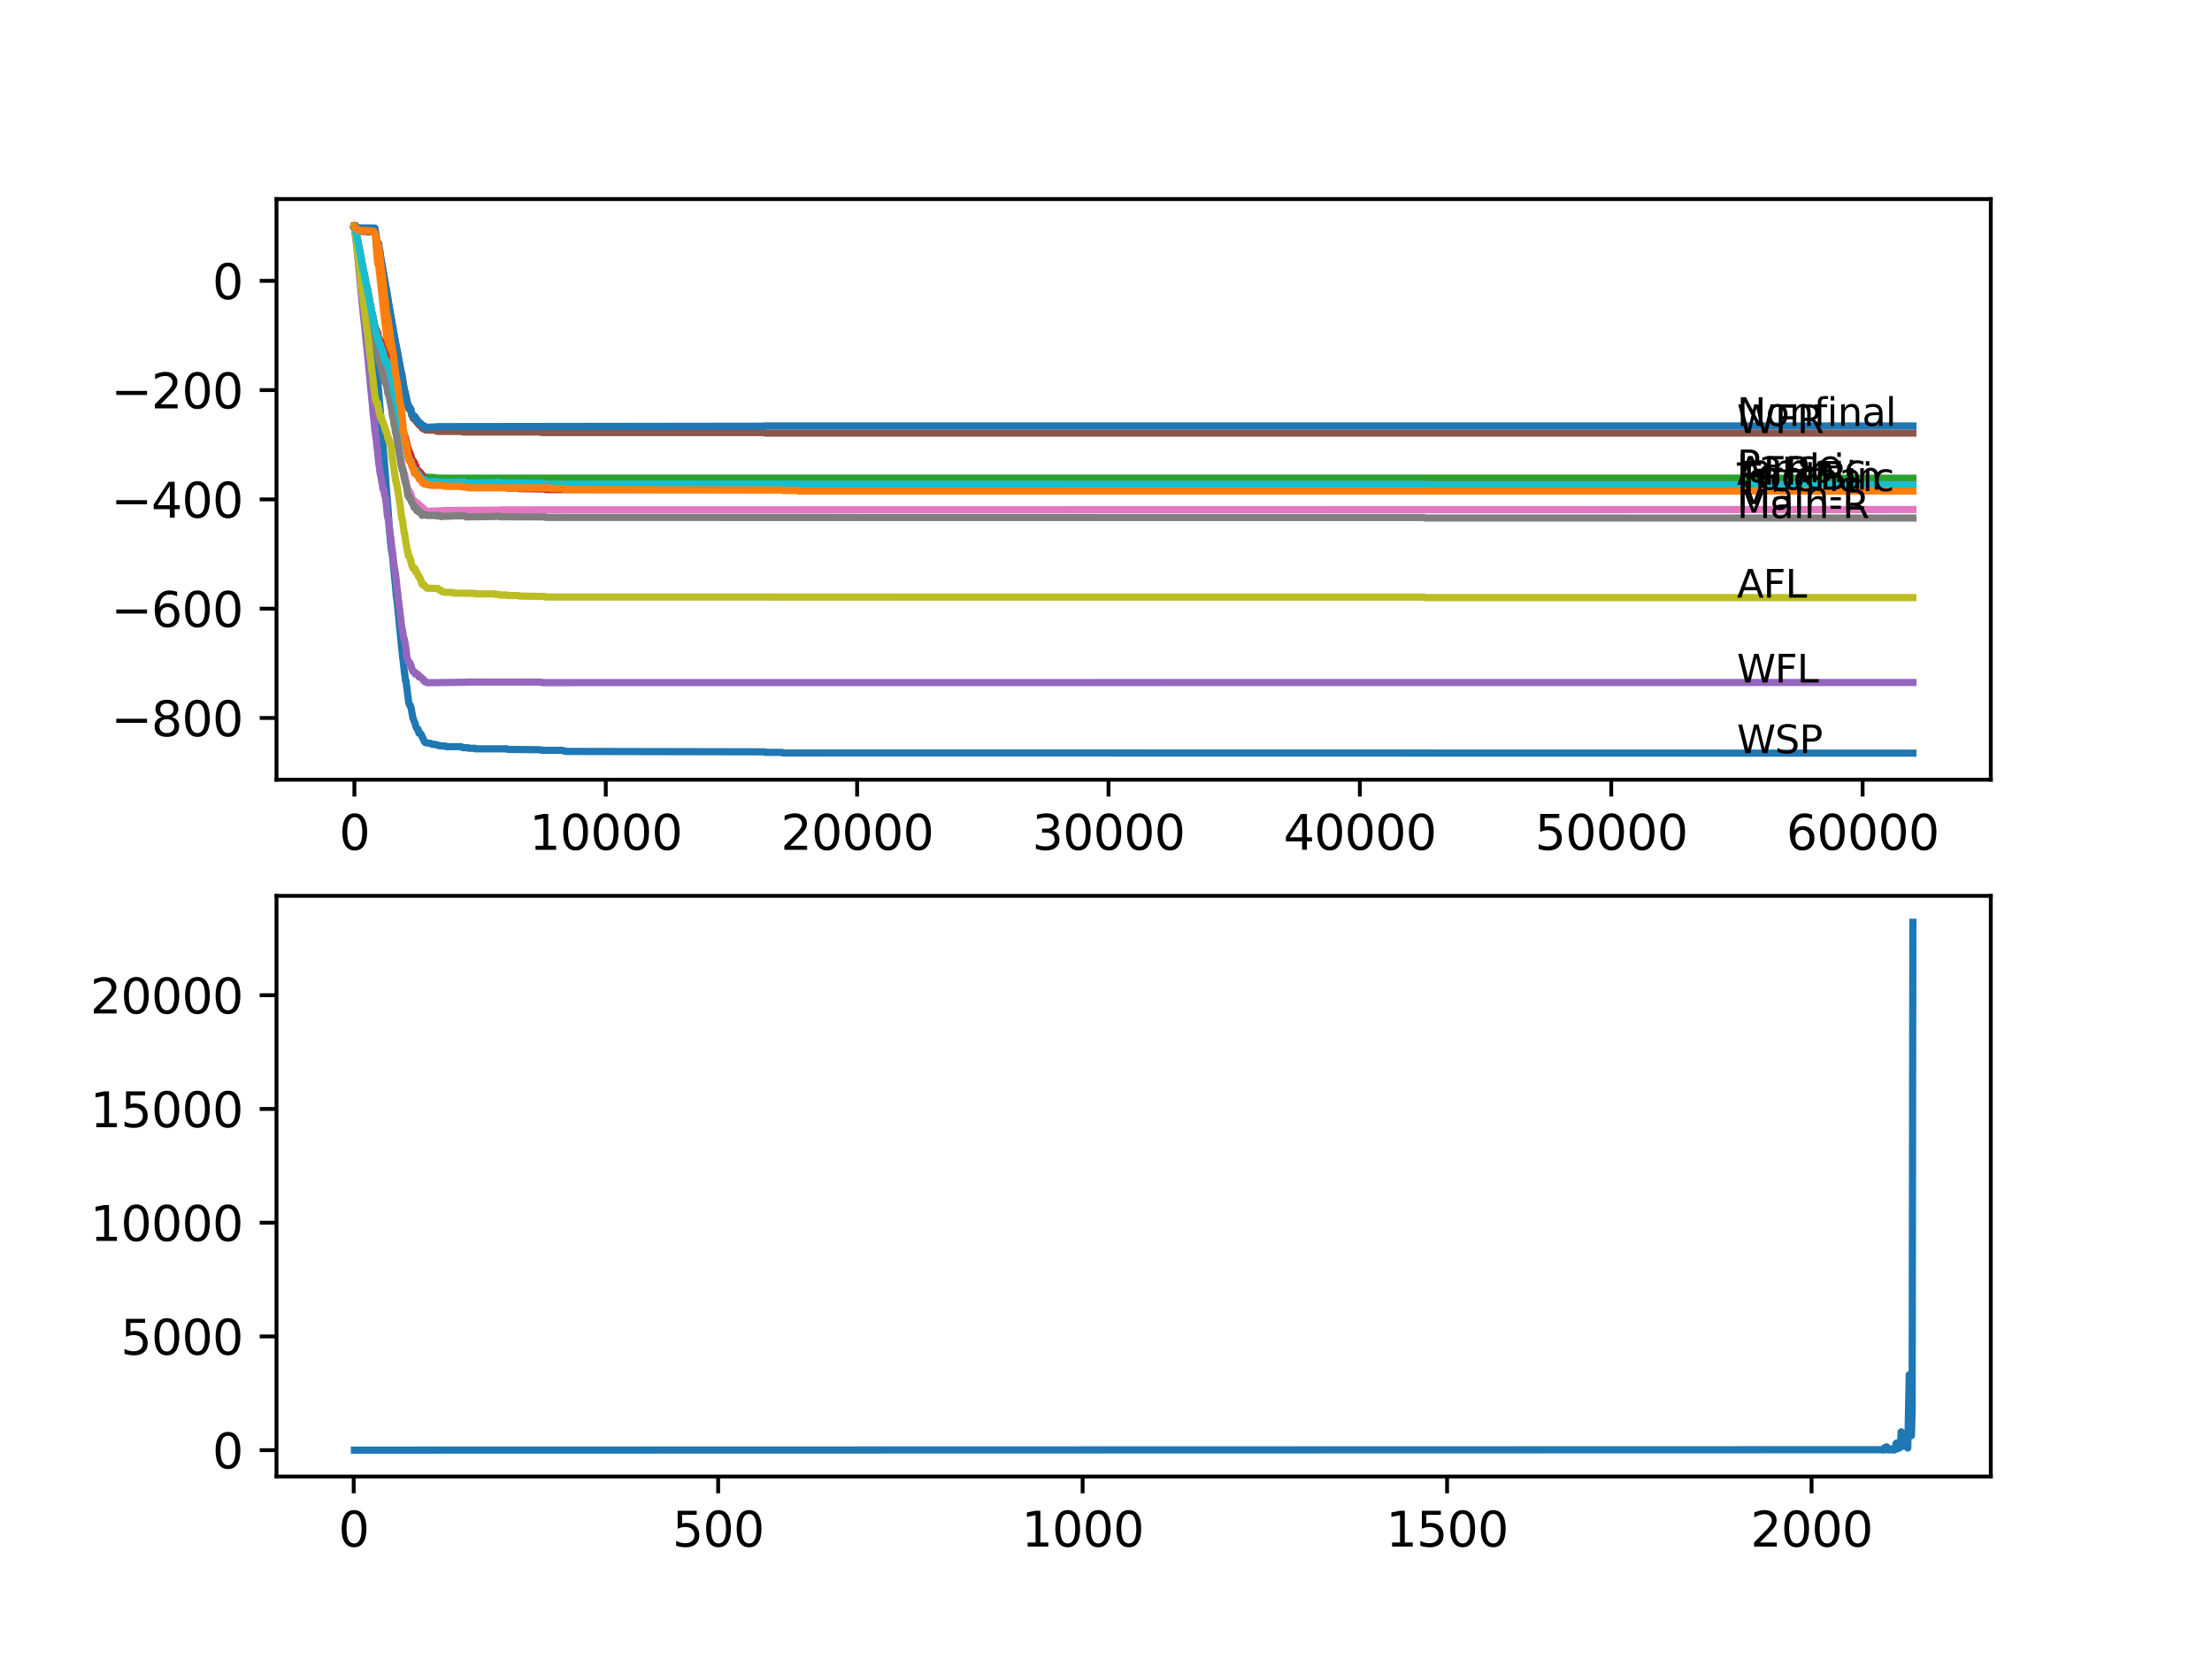 <?xml version="1.0" encoding="utf-8" standalone="no"?>
<!DOCTYPE svg PUBLIC "-//W3C//DTD SVG 1.1//EN"
  "http://www.w3.org/Graphics/SVG/1.1/DTD/svg11.dtd">
<svg xmlns:xlink="http://www.w3.org/1999/xlink" width="460.8pt" height="345.6pt" viewBox="0 0 460.8 345.6" xmlns="http://www.w3.org/2000/svg" version="1.1">
 <defs>
  <style type="text/css">*{stroke-linejoin: round; stroke-linecap: butt}</style>
 </defs>
 <g id="figure_1">
  <g id="patch_1">
   <path d="M 0 345.6 
L 460.8 345.6 
L 460.8 0 
L 0 0 
z
" style="fill: #ffffff"/>
  </g>
  <g id="axes_1">
   <g id="patch_2">
    <path d="M 57.6 162.432 
L 414.72 162.432 
L 414.72 41.472 
L 57.6 41.472 
z
" style="fill: #ffffff"/>
   </g>
   <g id="matplotlib.axis_1">
    <g id="xtick_1">
     <g id="line2d_1">
      <defs>
       <path id="m04dcec0f2b" d="M 0 0 
L 0 3.5 
" style="stroke: #000000; stroke-width: 0.8"/>
      </defs>
      <g>
       <use xlink:href="#m04dcec0f2b" x="73.827" y="162.432" style="stroke: #000000; stroke-width: 0.8"/>
      </g>
     </g>
     <g id="text_1">
      <!-- 0 -->
      <g transform="translate(70.646 177.03)scale(0.1 -0.1)">
       <defs>
        <path id="DejaVuSans-30" d="M 2034 4250 
Q 1547 4250 1301 3770 
Q 1056 3291 1056 2328 
Q 1056 1369 1301 889 
Q 1547 409 2034 409 
Q 2525 409 2770 889 
Q 3016 1369 3016 2328 
Q 3016 3291 2770 3770 
Q 2525 4250 2034 4250 
z
M 2034 4750 
Q 2819 4750 3233 4129 
Q 3647 3509 3647 2328 
Q 3647 1150 3233 529 
Q 2819 -91 2034 -91 
Q 1250 -91 836 529 
Q 422 1150 422 2328 
Q 422 3509 836 4129 
Q 1250 4750 2034 4750 
z
" transform="scale(0.016)"/>
       </defs>
       <use xlink:href="#DejaVuSans-30"/>
      </g>
     </g>
    </g>
    <g id="xtick_2">
     <g id="line2d_2">
      <g>
       <use xlink:href="#m04dcec0f2b" x="126.192" y="162.432" style="stroke: #000000; stroke-width: 0.8"/>
      </g>
     </g>
     <g id="text_2">
      <!-- 10000 -->
      <g transform="translate(110.286 177.03)scale(0.1 -0.1)">
       <defs>
        <path id="DejaVuSans-31" d="M 794 531 
L 1825 531 
L 1825 4091 
L 703 3866 
L 703 4441 
L 1819 4666 
L 2450 4666 
L 2450 531 
L 3481 531 
L 3481 0 
L 794 0 
L 794 531 
z
" transform="scale(0.016)"/>
       </defs>
       <use xlink:href="#DejaVuSans-31"/>
       <use xlink:href="#DejaVuSans-30" x="63.623"/>
       <use xlink:href="#DejaVuSans-30" x="127.246"/>
       <use xlink:href="#DejaVuSans-30" x="190.869"/>
       <use xlink:href="#DejaVuSans-30" x="254.492"/>
      </g>
     </g>
    </g>
    <g id="xtick_3">
     <g id="line2d_3">
      <g>
       <use xlink:href="#m04dcec0f2b" x="178.556" y="162.432" style="stroke: #000000; stroke-width: 0.8"/>
      </g>
     </g>
     <g id="text_3">
      <!-- 20000 -->
      <g transform="translate(162.65 177.03)scale(0.1 -0.1)">
       <defs>
        <path id="DejaVuSans-32" d="M 1228 531 
L 3431 531 
L 3431 0 
L 469 0 
L 469 531 
Q 828 903 1448 1529 
Q 2069 2156 2228 2338 
Q 2531 2678 2651 2914 
Q 2772 3150 2772 3378 
Q 2772 3750 2511 3984 
Q 2250 4219 1831 4219 
Q 1534 4219 1204 4116 
Q 875 4013 500 3803 
L 500 4441 
Q 881 4594 1212 4672 
Q 1544 4750 1819 4750 
Q 2544 4750 2975 4387 
Q 3406 4025 3406 3419 
Q 3406 3131 3298 2873 
Q 3191 2616 2906 2266 
Q 2828 2175 2409 1742 
Q 1991 1309 1228 531 
z
" transform="scale(0.016)"/>
       </defs>
       <use xlink:href="#DejaVuSans-32"/>
       <use xlink:href="#DejaVuSans-30" x="63.623"/>
       <use xlink:href="#DejaVuSans-30" x="127.246"/>
       <use xlink:href="#DejaVuSans-30" x="190.869"/>
       <use xlink:href="#DejaVuSans-30" x="254.492"/>
      </g>
     </g>
    </g>
    <g id="xtick_4">
     <g id="line2d_4">
      <g>
       <use xlink:href="#m04dcec0f2b" x="230.921" y="162.432" style="stroke: #000000; stroke-width: 0.8"/>
      </g>
     </g>
     <g id="text_4">
      <!-- 30000 -->
      <g transform="translate(215.015 177.03)scale(0.1 -0.1)">
       <defs>
        <path id="DejaVuSans-33" d="M 2597 2516 
Q 3050 2419 3304 2112 
Q 3559 1806 3559 1356 
Q 3559 666 3084 287 
Q 2609 -91 1734 -91 
Q 1441 -91 1130 -33 
Q 819 25 488 141 
L 488 750 
Q 750 597 1062 519 
Q 1375 441 1716 441 
Q 2309 441 2620 675 
Q 2931 909 2931 1356 
Q 2931 1769 2642 2001 
Q 2353 2234 1838 2234 
L 1294 2234 
L 1294 2753 
L 1863 2753 
Q 2328 2753 2575 2939 
Q 2822 3125 2822 3475 
Q 2822 3834 2567 4026 
Q 2313 4219 1838 4219 
Q 1578 4219 1281 4162 
Q 984 4106 628 3988 
L 628 4550 
Q 988 4650 1302 4700 
Q 1616 4750 1894 4750 
Q 2613 4750 3031 4423 
Q 3450 4097 3450 3541 
Q 3450 3153 3228 2886 
Q 3006 2619 2597 2516 
z
" transform="scale(0.016)"/>
       </defs>
       <use xlink:href="#DejaVuSans-33"/>
       <use xlink:href="#DejaVuSans-30" x="63.623"/>
       <use xlink:href="#DejaVuSans-30" x="127.246"/>
       <use xlink:href="#DejaVuSans-30" x="190.869"/>
       <use xlink:href="#DejaVuSans-30" x="254.492"/>
      </g>
     </g>
    </g>
    <g id="xtick_5">
     <g id="line2d_5">
      <g>
       <use xlink:href="#m04dcec0f2b" x="283.285" y="162.432" style="stroke: #000000; stroke-width: 0.8"/>
      </g>
     </g>
     <g id="text_5">
      <!-- 40000 -->
      <g transform="translate(267.379 177.03)scale(0.1 -0.1)">
       <defs>
        <path id="DejaVuSans-34" d="M 2419 4116 
L 825 1625 
L 2419 1625 
L 2419 4116 
z
M 2253 4666 
L 3047 4666 
L 3047 1625 
L 3713 1625 
L 3713 1100 
L 3047 1100 
L 3047 0 
L 2419 0 
L 2419 1100 
L 313 1100 
L 313 1709 
L 2253 4666 
z
" transform="scale(0.016)"/>
       </defs>
       <use xlink:href="#DejaVuSans-34"/>
       <use xlink:href="#DejaVuSans-30" x="63.623"/>
       <use xlink:href="#DejaVuSans-30" x="127.246"/>
       <use xlink:href="#DejaVuSans-30" x="190.869"/>
       <use xlink:href="#DejaVuSans-30" x="254.492"/>
      </g>
     </g>
    </g>
    <g id="xtick_6">
     <g id="line2d_6">
      <g>
       <use xlink:href="#m04dcec0f2b" x="335.65" y="162.432" style="stroke: #000000; stroke-width: 0.8"/>
      </g>
     </g>
     <g id="text_6">
      <!-- 50000 -->
      <g transform="translate(319.744 177.03)scale(0.1 -0.1)">
       <defs>
        <path id="DejaVuSans-35" d="M 691 4666 
L 3169 4666 
L 3169 4134 
L 1269 4134 
L 1269 2991 
Q 1406 3038 1543 3061 
Q 1681 3084 1819 3084 
Q 2600 3084 3056 2656 
Q 3513 2228 3513 1497 
Q 3513 744 3044 326 
Q 2575 -91 1722 -91 
Q 1428 -91 1123 -41 
Q 819 9 494 109 
L 494 744 
Q 775 591 1075 516 
Q 1375 441 1709 441 
Q 2250 441 2565 725 
Q 2881 1009 2881 1497 
Q 2881 1984 2565 2268 
Q 2250 2553 1709 2553 
Q 1456 2553 1204 2497 
Q 953 2441 691 2322 
L 691 4666 
z
" transform="scale(0.016)"/>
       </defs>
       <use xlink:href="#DejaVuSans-35"/>
       <use xlink:href="#DejaVuSans-30" x="63.623"/>
       <use xlink:href="#DejaVuSans-30" x="127.246"/>
       <use xlink:href="#DejaVuSans-30" x="190.869"/>
       <use xlink:href="#DejaVuSans-30" x="254.492"/>
      </g>
     </g>
    </g>
    <g id="xtick_7">
     <g id="line2d_7">
      <g>
       <use xlink:href="#m04dcec0f2b" x="388.014" y="162.432" style="stroke: #000000; stroke-width: 0.8"/>
      </g>
     </g>
     <g id="text_7">
      <!-- 60000 -->
      <g transform="translate(372.108 177.03)scale(0.1 -0.1)">
       <defs>
        <path id="DejaVuSans-36" d="M 2113 2584 
Q 1688 2584 1439 2293 
Q 1191 2003 1191 1497 
Q 1191 994 1439 701 
Q 1688 409 2113 409 
Q 2538 409 2786 701 
Q 3034 994 3034 1497 
Q 3034 2003 2786 2293 
Q 2538 2584 2113 2584 
z
M 3366 4563 
L 3366 3988 
Q 3128 4100 2886 4159 
Q 2644 4219 2406 4219 
Q 1781 4219 1451 3797 
Q 1122 3375 1075 2522 
Q 1259 2794 1537 2939 
Q 1816 3084 2150 3084 
Q 2853 3084 3261 2657 
Q 3669 2231 3669 1497 
Q 3669 778 3244 343 
Q 2819 -91 2113 -91 
Q 1303 -91 875 529 
Q 447 1150 447 2328 
Q 447 3434 972 4092 
Q 1497 4750 2381 4750 
Q 2619 4750 2861 4703 
Q 3103 4656 3366 4563 
z
" transform="scale(0.016)"/>
       </defs>
       <use xlink:href="#DejaVuSans-36"/>
       <use xlink:href="#DejaVuSans-30" x="63.623"/>
       <use xlink:href="#DejaVuSans-30" x="127.246"/>
       <use xlink:href="#DejaVuSans-30" x="190.869"/>
       <use xlink:href="#DejaVuSans-30" x="254.492"/>
      </g>
     </g>
    </g>
   </g>
   <g id="matplotlib.axis_2">
    <g id="ytick_1">
     <g id="line2d_8">
      <defs>
       <path id="ma0673b4107" d="M 0 0 
L -3.5 0 
" style="stroke: #000000; stroke-width: 0.8"/>
      </defs>
      <g>
       <use xlink:href="#ma0673b4107" x="57.6" y="149.565" style="stroke: #000000; stroke-width: 0.8"/>
      </g>
     </g>
     <g id="text_8">
      <!-- −800 -->
      <g transform="translate(23.133 153.364)scale(0.1 -0.1)">
       <defs>
        <path id="DejaVuSans-2212" d="M 678 2272 
L 4684 2272 
L 4684 1741 
L 678 1741 
L 678 2272 
z
" transform="scale(0.016)"/>
        <path id="DejaVuSans-38" d="M 2034 2216 
Q 1584 2216 1326 1975 
Q 1069 1734 1069 1313 
Q 1069 891 1326 650 
Q 1584 409 2034 409 
Q 2484 409 2743 651 
Q 3003 894 3003 1313 
Q 3003 1734 2745 1975 
Q 2488 2216 2034 2216 
z
M 1403 2484 
Q 997 2584 770 2862 
Q 544 3141 544 3541 
Q 544 4100 942 4425 
Q 1341 4750 2034 4750 
Q 2731 4750 3128 4425 
Q 3525 4100 3525 3541 
Q 3525 3141 3298 2862 
Q 3072 2584 2669 2484 
Q 3125 2378 3379 2068 
Q 3634 1759 3634 1313 
Q 3634 634 3220 271 
Q 2806 -91 2034 -91 
Q 1263 -91 848 271 
Q 434 634 434 1313 
Q 434 1759 690 2068 
Q 947 2378 1403 2484 
z
M 1172 3481 
Q 1172 3119 1398 2916 
Q 1625 2713 2034 2713 
Q 2441 2713 2670 2916 
Q 2900 3119 2900 3481 
Q 2900 3844 2670 4047 
Q 2441 4250 2034 4250 
Q 1625 4250 1398 4047 
Q 1172 3844 1172 3481 
z
" transform="scale(0.016)"/>
       </defs>
       <use xlink:href="#DejaVuSans-2212"/>
       <use xlink:href="#DejaVuSans-38" x="83.789"/>
       <use xlink:href="#DejaVuSans-30" x="147.412"/>
       <use xlink:href="#DejaVuSans-30" x="211.035"/>
      </g>
     </g>
    </g>
    <g id="ytick_2">
     <g id="line2d_9">
      <g>
       <use xlink:href="#ma0673b4107" x="57.6" y="126.799" style="stroke: #000000; stroke-width: 0.8"/>
      </g>
     </g>
     <g id="text_9">
      <!-- −600 -->
      <g transform="translate(23.133 130.599)scale(0.1 -0.1)">
       <use xlink:href="#DejaVuSans-2212"/>
       <use xlink:href="#DejaVuSans-36" x="83.789"/>
       <use xlink:href="#DejaVuSans-30" x="147.412"/>
       <use xlink:href="#DejaVuSans-30" x="211.035"/>
      </g>
     </g>
    </g>
    <g id="ytick_3">
     <g id="line2d_10">
      <g>
       <use xlink:href="#ma0673b4107" x="57.6" y="104.034" style="stroke: #000000; stroke-width: 0.8"/>
      </g>
     </g>
     <g id="text_10">
      <!-- −400 -->
      <g transform="translate(23.133 107.833)scale(0.1 -0.1)">
       <use xlink:href="#DejaVuSans-2212"/>
       <use xlink:href="#DejaVuSans-34" x="83.789"/>
       <use xlink:href="#DejaVuSans-30" x="147.412"/>
       <use xlink:href="#DejaVuSans-30" x="211.035"/>
      </g>
     </g>
    </g>
    <g id="ytick_4">
     <g id="line2d_11">
      <g>
       <use xlink:href="#ma0673b4107" x="57.6" y="81.268" style="stroke: #000000; stroke-width: 0.8"/>
      </g>
     </g>
     <g id="text_11">
      <!-- −200 -->
      <g transform="translate(23.133 85.068)scale(0.1 -0.1)">
       <use xlink:href="#DejaVuSans-2212"/>
       <use xlink:href="#DejaVuSans-32" x="83.789"/>
       <use xlink:href="#DejaVuSans-30" x="147.412"/>
       <use xlink:href="#DejaVuSans-30" x="211.035"/>
      </g>
     </g>
    </g>
    <g id="ytick_5">
     <g id="line2d_12">
      <g>
       <use xlink:href="#ma0673b4107" x="57.6" y="58.503" style="stroke: #000000; stroke-width: 0.8"/>
      </g>
     </g>
     <g id="text_12">
      <!-- 0 -->
      <g transform="translate(44.237 62.302)scale(0.1 -0.1)">
       <use xlink:href="#DejaVuSans-30"/>
      </g>
     </g>
    </g>
   </g>
   <g id="line2d_13">
    <path d="M 73.833 47.12 
L 73.838 47.12 
L 73.953 47.68 
L 73.969 47.604 
L 73.974 47.604 
L 74.121 48.477 
L 74.142 48.477 
L 74.288 49.359 
L 74.325 49.359 
L 74.472 50.155 
L 74.477 50.155 
L 74.629 51.104 
L 74.639 51.104 
L 74.781 51.825 
L 74.796 51.749 
L 74.838 52.053 
L 74.849 52.015 
L 74.959 53.001 
L 74.995 52.887 
L 75.016 52.811 
L 75.042 53.267 
L 75.053 53.267 
L 75.199 54.253 
L 75.205 54.215 
L 75.22 54.215 
L 75.367 55.088 
L 75.372 55.088 
L 75.55 56.644 
L 75.556 56.606 
L 75.597 57.023 
L 75.603 56.985 
L 75.734 57.478 
L 75.739 57.478 
L 75.838 58.465 
L 75.885 58.351 
L 75.891 58.351 
L 75.985 58.92 
L 76.022 58.844 
L 76.027 58.844 
L 76.189 60.021 
L 76.221 60.096 
L 76.367 61.121 
L 76.372 61.083 
L 76.378 61.083 
L 76.488 61.804 
L 76.519 61.766 
L 76.54 61.766 
L 76.708 63.094 
L 76.713 63.094 
L 76.88 64.422 
L 76.896 64.498 
L 77.064 65.826 
L 77.079 65.788 
L 77.121 66.091 
L 77.242 67.192 
L 77.273 67.04 
L 77.284 67.04 
L 77.446 68.254 
L 77.451 68.254 
L 77.582 68.975 
L 77.587 68.937 
L 77.598 68.899 
L 77.64 69.278 
L 77.645 69.278 
L 77.802 70.341 
L 77.818 70.341 
L 77.99 71.745 
L 78.022 71.821 
L 78.231 73.999 
L 78.237 73.97 
L 78.263 74.397 
L 78.268 74.374 
L 78.509 77.201 
L 78.535 77.201 
L 78.823 81.055 
L 78.844 81.131 
L 79.085 84.024 
L 79.101 84.024 
L 79.378 87.697 
L 79.389 87.697 
L 79.692 91.908 
L 79.698 91.908 
L 79.923 94.481 
L 79.933 94.481 
L 80.205 98.009 
L 80.211 98.009 
L 80.504 101.993 
L 80.509 101.993 
L 80.766 105.228 
L 80.787 105.313 
L 81.159 110.982 
L 81.185 111.01 
L 81.405 113.448 
L 81.42 113.448 
L 81.598 114.901 
L 81.635 114.936 
L 81.803 116.174 
L 81.808 116.174 
L 82.023 118.593 
L 82.028 118.555 
L 82.038 118.476 
L 82.064 118.817 
L 82.07 118.817 
L 82.29 121.283 
L 82.326 121.359 
L 82.567 124.29 
L 82.604 124.366 
L 82.782 125.865 
L 82.792 125.865 
L 82.981 127.933 
L 82.991 127.876 
L 83.002 127.876 
L 83.237 130.68 
L 83.258 130.771 
L 83.452 132.573 
L 83.457 132.545 
L 83.484 133 
L 83.688 135.144 
L 83.693 135.115 
L 83.73 135.504 
L 83.918 137.22 
L 83.929 137.22 
L 84.112 138.866 
L 84.117 138.866 
L 84.29 140.429 
L 84.295 140.391 
L 84.311 140.391 
L 84.473 141.814 
L 84.484 141.757 
L 84.578 141.795 
L 84.735 143.271 
L 84.751 143.138 
L 84.761 143.138 
L 84.95 144.898 
L 84.971 144.898 
L 85.149 146.431 
L 85.154 146.431 
L 85.274 146.716 
L 85.295 146.716 
L 85.363 146.944 
L 85.411 146.887 
L 85.473 146.921 
L 85.609 147.467 
L 85.662 147.501 
L 85.824 148.621 
L 85.856 148.621 
L 86.007 149.556 
L 86.039 149.505 
L 86.081 149.732 
L 86.086 149.732 
L 86.206 150.045 
L 86.212 150.045 
L 86.337 150.387 
L 86.348 150.387 
L 86.474 150.728 
L 86.489 150.728 
L 86.631 151.389 
L 86.646 151.389 
L 86.767 151.593 
L 86.772 151.593 
L 86.892 151.878 
L 87.112 151.925 
L 87.259 152.722 
L 87.573 152.741 
L 87.652 152.969 
L 87.688 152.931 
L 87.772 153.016 
L 87.903 153.472 
L 87.997 153.528 
L 88.123 153.87 
L 88.16 153.87 
L 88.285 154.211 
L 88.312 154.211 
L 88.437 154.553 
L 88.49 154.553 
L 88.552 154.667 
L 88.6 154.638 
L 88.652 154.638 
L 88.767 154.752 
L 89.694 154.837 
L 89.809 154.951 
L 89.951 154.951 
L 90.066 155.065 
L 90.705 155.065 
L 90.82 155.179 
L 91.312 155.226 
L 91.427 155.34 
L 92.841 155.426 
L 92.956 155.539 
L 96.035 155.539 
L 96.15 155.653 
L 96.339 155.653 
L 96.454 155.767 
L 97.538 155.767 
L 97.653 155.881 
L 98.941 155.881 
L 99.057 155.995 
L 105.618 155.995 
L 105.733 156.109 
L 112.719 156.194 
L 112.834 156.308 
L 117.227 156.308 
L 117.342 156.422 
L 117.714 156.422 
L 117.829 156.535 
L 159.297 156.621 
L 159.412 156.735 
L 162.899 156.735 
L 163.015 156.848 
L 398.487 156.896 
L 398.487 156.896 
" clip-path="url(#p7ebf1f44fe)" style="fill: none; stroke: #1f77b4; stroke-width: 1.5; stroke-linecap: square"/>
   </g>
   <g id="line2d_14">
    <path d="M 73.833 47.234 
L 73.911 47.05 
L 73.848 47.291 
L 73.948 47.164 
L 74 47.164 
L 74.121 47.391 
L 74.178 47.391 
L 74.304 47.733 
L 74.671 47.733 
L 74.786 47.847 
L 78.011 47.847 
L 78.158 48.643 
L 78.169 48.643 
L 78.425 51.831 
L 78.43 51.831 
L 78.687 55.018 
L 78.729 55.018 
L 78.844 55.132 
L 78.87 55.132 
L 79.064 56.953 
L 79.085 56.953 
L 79.289 59.002 
L 79.305 59.002 
L 79.504 60.937 
L 79.525 60.937 
L 79.745 63.327 
L 79.766 63.327 
L 79.97 65.376 
L 79.986 65.376 
L 80.174 67.084 
L 80.185 67.084 
L 80.357 68.449 
L 80.373 68.449 
L 80.593 70.84 
L 80.609 70.84 
L 80.802 72.661 
L 80.808 72.661 
L 81.049 75.507 
L 81.054 75.507 
L 81.227 76.93 
L 81.274 76.878 
L 81.284 77.106 
L 81.289 77.106 
L 81.452 78.284 
L 81.473 78.223 
L 81.515 78.499 
L 81.635 78.923 
L 81.64 78.867 
L 81.661 78.715 
L 81.698 79.246 
L 81.719 79.189 
L 81.876 80.217 
L 81.902 80.094 
L 81.954 80.447 
L 82.106 81.354 
L 82.122 81.202 
L 82.185 81.559 
L 82.195 81.492 
L 82.248 81.507 
L 82.394 82.547 
L 82.4 82.433 
L 82.41 82.395 
L 82.452 82.784 
L 82.604 83.74 
L 82.63 83.826 
L 82.771 84.552 
L 82.787 84.529 
L 82.818 84.81 
L 82.834 84.772 
L 82.981 85.611 
L 82.991 85.497 
L 83.054 85.901 
L 83.065 85.882 
L 83.195 86.356 
L 83.206 86.356 
L 83.353 87.199 
L 83.384 87.284 
L 83.531 88.077 
L 83.567 88.134 
L 83.719 89.035 
L 83.745 89.111 
L 83.845 89.671 
L 83.871 89.509 
L 83.876 89.509 
L 83.991 89.956 
L 84.002 89.918 
L 84.023 89.918 
L 84.159 90.713 
L 84.164 90.675 
L 84.18 90.675 
L 84.311 91.392 
L 84.316 91.278 
L 84.321 91.278 
L 84.494 92.692 
L 84.546 92.625 
L 84.567 92.853 
L 84.578 92.853 
L 84.725 93.661 
L 84.74 93.604 
L 84.803 93.822 
L 84.924 94.245 
L 84.934 94.132 
L 85.013 94.549 
L 85.149 95.099 
L 85.201 95.099 
L 85.327 95.441 
L 85.473 95.469 
L 85.594 96.038 
L 85.604 95.924 
L 85.62 95.924 
L 85.625 95.811 
L 85.699 96.494 
L 85.704 96.437 
L 85.714 96.437 
L 85.845 96.907 
L 85.929 96.998 
L 85.955 97.226 
L 85.997 96.975 
L 86.049 97.203 
L 86.227 97.241 
L 86.343 97.355 
L 86.369 97.355 
L 86.5 97.81 
L 86.51 97.81 
L 86.631 98.038 
L 86.657 98.038 
L 86.667 97.867 
L 86.756 98.209 
L 86.945 98.265 
L 87.05 98.607 
L 87.065 98.493 
L 87.17 98.493 
L 87.296 98.835 
L 87.395 98.892 
L 87.516 99.119 
L 87.615 99.119 
L 87.73 99.688 
L 87.746 99.574 
L 87.756 99.574 
L 87.83 99.688 
L 87.866 99.65 
L 88.081 99.707 
L 88.202 99.935 
L 88.427 100.011 
L 88.547 100.238 
L 88.652 100.238 
L 88.767 100.352 
L 88.872 100.352 
L 88.987 100.238 
L 89.694 100.238 
L 89.809 100.125 
L 91.521 100.125 
L 91.637 100.238 
L 92.265 100.238 
L 92.38 100.352 
L 96.035 100.352 
L 96.15 100.238 
L 108.069 100.238 
L 108.184 100.352 
L 127.192 100.352 
L 127.307 100.466 
L 398.487 100.466 
L 398.487 100.466 
" clip-path="url(#p7ebf1f44fe)" style="fill: none; stroke: #ff7f0e; stroke-width: 1.5; stroke-linecap: square"/>
   </g>
   <g id="line2d_15">
    <path d="M 73.833 47.234 
L 73.979 48.074 
L 73.985 48.017 
L 74 48.245 
L 74.074 48.217 
L 74.215 49.042 
L 74.22 49.004 
L 74.225 48.947 
L 74.288 49.298 
L 74.309 49.241 
L 74.341 49.298 
L 74.435 49.886 
L 74.472 49.81 
L 74.477 49.753 
L 74.54 50.247 
L 74.681 50.986 
L 74.686 50.929 
L 74.754 51.347 
L 74.901 52.134 
L 74.906 52.096 
L 74.953 52.514 
L 74.974 52.4 
L 75.121 53.424 
L 75.126 53.367 
L 75.142 53.424 
L 75.257 53.917 
L 75.268 53.823 
L 75.273 53.823 
L 75.435 54.942 
L 75.44 54.904 
L 75.487 55.264 
L 75.514 55.189 
L 75.639 56.175 
L 75.681 56.08 
L 75.718 56.422 
L 75.723 56.365 
L 75.859 57.086 
L 75.864 57.048 
L 75.87 57.01 
L 75.917 57.351 
L 75.948 57.181 
L 76.1 58.357 
L 76.105 58.3 
L 76.111 58.262 
L 76.142 58.603 
L 76.173 58.508 
L 76.331 59.533 
L 76.357 59.609 
L 76.472 60.235 
L 76.378 59.514 
L 76.488 60.178 
L 76.503 60.06 
L 76.55 60.402 
L 76.566 60.307 
L 76.708 61.161 
L 76.728 61.047 
L 76.76 61.559 
L 76.797 61.483 
L 76.954 62.508 
L 76.964 62.432 
L 76.985 62.735 
L 77.016 62.716 
L 77.147 63.532 
L 77.158 63.418 
L 77.163 63.361 
L 77.205 63.836 
L 77.221 63.779 
L 77.367 64.576 
L 77.383 64.632 
L 77.524 65.334 
L 77.535 65.164 
L 77.608 65.885 
L 77.619 65.79 
L 77.661 66.112 
L 77.697 65.998 
L 77.833 66.862 
L 77.839 66.748 
L 77.844 66.748 
L 77.996 67.763 
L 78.001 67.725 
L 78.053 68.028 
L 78.069 67.905 
L 78.21 68.571 
L 78.216 68.542 
L 78.258 68.912 
L 78.268 68.861 
L 78.273 68.861 
L 78.31 69.066 
L 78.362 68.789 
L 78.383 68.903 
L 78.388 68.903 
L 78.53 69.573 
L 78.551 69.493 
L 78.577 69.796 
L 78.635 69.628 
L 78.64 69.599 
L 78.666 69.912 
L 78.676 69.874 
L 78.792 70.509 
L 78.807 70.338 
L 78.813 70.281 
L 78.854 70.926 
L 78.86 70.888 
L 78.923 71.23 
L 78.975 71.099 
L 79.106 70.865 
L 79.258 71.787 
L 79.357 71.785 
L 79.462 72.347 
L 79.488 72.262 
L 79.509 72.205 
L 79.535 72.518 
L 79.577 72.324 
L 79.708 72.816 
L 79.718 72.77 
L 79.75 73.055 
L 79.776 72.914 
L 79.886 73.297 
L 79.897 73.212 
L 79.938 73.138 
L 79.949 73.366 
L 79.97 73.286 
L 80.069 73.677 
L 80.096 73.673 
L 80.101 73.645 
L 80.179 73.777 
L 80.19 73.758 
L 80.2 73.758 
L 80.336 74.333 
L 80.378 74.083 
L 80.404 74.364 
L 80.42 74.335 
L 80.52 74.718 
L 80.452 74.271 
L 80.541 74.623 
L 80.556 74.582 
L 80.583 74.895 
L 80.603 74.753 
L 80.734 75.627 
L 80.75 75.538 
L 80.761 75.538 
L 80.823 75.164 
L 80.871 75.432 
L 80.991 76.031 
L 81.001 75.974 
L 81.012 75.895 
L 81.08 76.187 
L 81.216 76.989 
L 81.227 76.966 
L 81.232 76.938 
L 81.268 77.333 
L 81.305 77.361 
L 81.384 77.756 
L 81.431 77.746 
L 81.436 77.708 
L 81.483 78.04 
L 81.494 78.002 
L 81.656 79.218 
L 81.714 79.323 
L 81.844 80.292 
L 81.865 80.235 
L 81.881 80.321 
L 82.017 81.258 
L 82.028 81.197 
L 82.075 81.051 
L 82.112 81.279 
L 82.248 82.081 
L 82.253 82.053 
L 82.274 81.945 
L 82.284 82.172 
L 82.326 82.163 
L 82.473 82.939 
L 82.478 82.939 
L 82.619 83.828 
L 82.625 83.8 
L 82.661 83.876 
L 82.808 84.75 
L 82.85 84.695 
L 82.86 84.923 
L 82.876 84.866 
L 83.038 86.116 
L 83.044 86.094 
L 83.091 86.103 
L 83.237 86.896 
L 83.253 86.813 
L 83.295 87.173 
L 83.379 87.704 
L 83.332 87.126 
L 83.426 87.662 
L 83.431 87.625 
L 83.473 88.07 
L 83.599 88.683 
L 83.609 88.655 
L 83.625 88.74 
L 83.656 88.712 
L 83.756 89.19 
L 83.761 89.152 
L 83.813 89.451 
L 83.845 89.328 
L 83.855 89.328 
L 84.002 90.157 
L 84.018 90.242 
L 84.149 90.971 
L 84.159 90.904 
L 84.206 90.957 
L 84.321 91.661 
L 84.342 91.61 
L 84.353 91.61 
L 84.463 92.397 
L 84.489 92.289 
L 84.494 92.251 
L 84.526 92.64 
L 84.536 92.612 
L 84.683 93.414 
L 84.693 93.391 
L 84.714 93.733 
L 84.719 93.733 
L 84.73 93.733 
L 84.84 94.266 
L 84.861 94.181 
L 84.939 94.224 
L 85.081 94.97 
L 85.107 94.97 
L 85.164 95.141 
L 85.217 95.017 
L 85.4 95.093 
L 85.526 95.44 
L 85.604 95.516 
L 85.74 96.129 
L 85.767 96.214 
L 85.866 96.727 
L 85.898 96.666 
L 85.913 96.666 
L 86.039 97.042 
L 86.076 97.042 
L 86.17 97.317 
L 86.191 97.241 
L 86.217 97.241 
L 86.227 97.355 
L 86.327 97.317 
L 86.405 97.317 
L 86.494 97.506 
L 86.521 97.455 
L 86.542 97.541 
L 86.662 97.844 
L 86.772 97.954 
L 86.782 98.068 
L 86.882 98.03 
L 87.112 98.087 
L 87.238 98.514 
L 87.573 98.542 
L 87.667 98.77 
L 87.688 98.741 
L 87.772 98.77 
L 87.887 98.969 
L 88.081 99.045 
L 88.202 99.273 
L 88.49 99.32 
L 88.552 99.434 
L 88.6 99.405 
L 90.705 99.491 
L 90.82 99.605 
L 398.487 99.614 
L 398.487 99.614 
" clip-path="url(#p7ebf1f44fe)" style="fill: none; stroke: #2ca02c; stroke-width: 1.5; stroke-linecap: square"/>
   </g>
   <g id="line2d_16">
    <path d="M 73.833 47.12 
L 73.958 47.907 
L 73.974 47.831 
L 73.979 47.831 
L 74.121 48.824 
L 74.131 48.767 
L 74.136 48.767 
L 74.262 49.089 
L 74.299 49.146 
L 74.451 50.072 
L 74.456 50.072 
L 74.602 50.846 
L 74.613 50.808 
L 74.65 51.206 
L 74.665 51.14 
L 74.807 51.8 
L 74.812 51.772 
L 74.87 52.056 
L 74.88 52.056 
L 75.011 52.626 
L 75.016 52.588 
L 75.042 53.014 
L 75.058 52.948 
L 75.215 54.181 
L 75.22 54.143 
L 75.231 54.143 
L 75.372 54.807 
L 75.398 54.855 
L 75.545 55.803 
L 75.55 55.775 
L 75.582 55.832 
L 75.707 56.42 
L 75.713 56.382 
L 75.718 56.353 
L 75.76 56.695 
L 75.765 56.695 
L 75.791 56.78 
L 75.943 57.748 
L 76.001 57.767 
L 76.158 58.81 
L 76.163 58.81 
L 76.283 59.493 
L 76.299 59.465 
L 76.304 59.436 
L 76.367 59.607 
L 76.372 59.607 
L 76.503 60.186 
L 76.524 60.11 
L 76.566 60.394 
L 76.587 60.366 
L 76.592 60.366 
L 76.755 61.732 
L 76.76 61.703 
L 76.77 61.703 
L 76.917 62.538 
L 76.922 62.538 
L 77.053 63.268 
L 77.064 63.24 
L 77.069 63.24 
L 77.215 64.113 
L 77.273 64.122 
L 77.425 65.033 
L 77.43 65.033 
L 77.561 65.659 
L 77.566 65.621 
L 77.572 65.564 
L 77.634 65.82 
L 77.655 65.82 
L 77.661 65.82 
L 77.818 66.873 
L 77.833 66.816 
L 77.86 67.129 
L 77.87 67.101 
L 77.975 67.812 
L 78.011 67.784 
L 78.038 67.761 
L 78.059 67.988 
L 78.079 67.932 
L 78.179 68.506 
L 78.21 68.427 
L 78.268 68.461 
L 78.362 68.685 
L 78.383 68.628 
L 78.404 68.713 
L 78.535 69.339 
L 78.54 69.316 
L 78.608 69.381 
L 78.692 69.32 
L 78.739 69.889 
L 78.76 69.987 
L 78.818 70.528 
L 78.886 70.397 
L 78.907 70.397 
L 79.001 70.691 
L 79.027 70.617 
L 79.038 70.617 
L 79.095 71.258 
L 79.169 71.131 
L 79.174 71.131 
L 79.284 71.262 
L 79.289 71.233 
L 79.352 71.233 
L 79.483 71.706 
L 79.504 71.706 
L 79.635 72.22 
L 79.666 72.22 
L 79.776 72.658 
L 79.792 72.635 
L 79.813 72.613 
L 79.818 72.726 
L 79.886 72.635 
L 80.001 73.184 
L 80.017 73.146 
L 80.027 73.146 
L 80.127 73.517 
L 80.153 73.466 
L 80.164 73.466 
L 80.242 73.757 
L 80.284 73.683 
L 80.315 73.683 
L 80.389 74.244 
L 80.446 74.17 
L 80.478 74.17 
L 80.603 74.519 
L 80.651 74.436 
L 80.677 74.641 
L 80.698 74.641 
L 80.761 74.732 
L 80.891 75.299 
L 80.897 75.276 
L 80.902 75.253 
L 80.939 75.515 
L 80.944 75.477 
L 81.075 76.211 
L 81.085 76.154 
L 81.096 76.132 
L 81.132 76.445 
L 81.164 76.54 
L 81.305 77.297 
L 81.337 77.226 
L 81.352 77.454 
L 81.358 77.454 
L 81.478 78.05 
L 81.494 78.021 
L 81.572 78.078 
L 81.729 79.15 
L 81.792 79.207 
L 81.934 79.975 
L 81.939 79.975 
L 82.028 80.658 
L 82.08 80.635 
L 82.091 80.635 
L 82.242 81.58 
L 82.263 81.561 
L 82.269 81.675 
L 82.321 81.675 
L 82.473 82.643 
L 82.51 82.728 
L 82.677 84.014 
L 82.735 84.105 
L 82.881 84.904 
L 82.887 84.904 
L 83.023 85.502 
L 83.054 85.502 
L 83.195 86.374 
L 83.201 86.346 
L 83.248 86.346 
L 83.41 87.48 
L 83.468 87.549 
L 83.604 88.194 
L 83.635 88.279 
L 83.772 89.097 
L 83.782 89.074 
L 83.787 89.051 
L 83.845 89.279 
L 83.855 89.279 
L 83.976 89.553 
L 83.991 89.53 
L 83.997 89.644 
L 84.039 89.644 
L 84.185 90.526 
L 84.19 90.526 
L 84.311 90.839 
L 84.327 90.839 
L 84.463 91.408 
L 84.541 91.408 
L 84.688 92.205 
L 84.725 92.205 
L 84.882 93.229 
L 85.002 93.229 
L 85.149 94.026 
L 85.295 94.026 
L 85.426 94.482 
L 85.463 94.482 
L 85.589 94.823 
L 85.599 94.823 
L 85.74 95.506 
L 85.746 95.506 
L 85.866 95.734 
L 85.913 95.734 
L 86.039 96.075 
L 86.17 96.075 
L 86.295 96.417 
L 86.369 96.417 
L 86.505 96.986 
L 86.615 96.986 
L 86.751 97.555 
L 86.756 97.555 
L 86.877 97.783 
L 86.924 97.783 
L 86.997 98.01 
L 87.039 97.972 
L 87.086 97.972 
L 87.207 98.2 
L 87.217 98.2 
L 87.338 98.428 
L 87.615 98.428 
L 87.741 98.769 
L 87.798 98.769 
L 87.94 99.452 
L 88.008 99.452 
L 88.123 99.566 
L 88.16 99.566 
L 88.222 99.68 
L 88.27 99.623 
L 88.312 99.623 
L 88.432 99.85 
L 88.49 99.85 
L 88.61 100.078 
L 88.652 100.078 
L 88.767 100.192 
L 88.798 100.192 
L 88.919 100.42 
L 91.254 100.505 
L 91.375 100.733 
L 91.888 100.733 
L 92.003 100.846 
L 92.841 100.903 
L 92.956 101.017 
L 94.386 101.017 
L 94.501 101.131 
L 96.69 101.131 
L 96.805 101.245 
L 103.167 101.33 
L 103.283 101.444 
L 104 101.444 
L 104.115 101.558 
L 105.618 101.558 
L 105.733 101.672 
L 108.069 101.672 
L 108.184 101.785 
L 113.572 101.871 
L 113.687 101.985 
L 398.487 102.013 
L 398.487 102.013 
" clip-path="url(#p7ebf1f44fe)" style="fill: none; stroke: #d62728; stroke-width: 1.5; stroke-linecap: square"/>
   </g>
   <g id="line2d_17">
    <path d="M 73.833 47.12 
L 74.032 49.127 
L 74.037 49.127 
L 74.194 50.493 
L 74.205 50.465 
L 74.21 50.465 
L 74.393 52.058 
L 74.398 52.058 
L 74.613 54.335 
L 74.618 54.335 
L 74.828 56.498 
L 74.833 56.498 
L 75.058 59.087 
L 75.069 59.087 
L 75.294 61.591 
L 75.299 61.591 
L 75.508 63.754 
L 75.514 63.754 
L 75.728 66.031 
L 75.739 66.031 
L 75.922 67.624 
L 75.943 67.624 
L 76.168 70.128 
L 76.173 70.128 
L 76.372 72.063 
L 76.378 72.063 
L 76.582 74.09 
L 76.587 74.09 
L 76.802 76.366 
L 76.807 76.366 
L 77.022 78.643 
L 77.027 78.643 
L 77.257 81.261 
L 77.278 81.261 
L 77.493 83.537 
L 77.503 83.537 
L 77.744 86.383 
L 77.75 86.383 
L 77.928 87.92 
L 77.933 87.92 
L 78.142 90.082 
L 78.179 90.173 
L 78.347 91.46 
L 78.362 91.418 
L 78.373 91.646 
L 78.378 91.646 
L 78.577 93.596 
L 78.593 93.596 
L 78.781 95.378 
L 78.786 95.378 
L 78.944 96.829 
L 78.959 96.807 
L 78.964 96.807 
L 79.137 98.264 
L 79.148 98.212 
L 79.184 98.554 
L 79.326 99.22 
L 79.373 99.311 
L 79.535 100.487 
L 79.582 100.407 
L 79.603 100.635 
L 79.609 100.607 
L 79.771 101.768 
L 79.776 101.768 
L 79.813 101.995 
L 79.897 101.984 
L 79.97 101.933 
L 79.975 102.046 
L 80.127 103.211 
L 80.137 103.189 
L 80.143 103.189 
L 80.268 103.517 
L 80.279 103.488 
L 80.305 103.801 
L 80.473 105.057 
L 80.478 105.057 
L 80.698 107.497 
L 80.729 107.592 
L 80.865 108.153 
L 80.933 108.203 
L 81.132 110.136 
L 81.174 110.231 
L 81.363 111.934 
L 81.42 112.02 
L 81.625 114.131 
L 81.635 114.131 
L 81.792 115.133 
L 81.797 115.133 
L 81.996 117.094 
L 82.007 117.094 
L 82.159 118.295 
L 82.169 118.276 
L 82.18 118.276 
L 82.326 119.132 
L 82.363 119.223 
L 82.541 120.856 
L 82.546 120.834 
L 82.551 120.811 
L 82.567 121.152 
L 82.578 121.124 
L 82.787 123.268 
L 82.792 123.239 
L 82.834 123.507 
L 82.85 123.507 
L 83.007 125.226 
L 83.033 125.178 
L 83.049 125.178 
L 83.237 126.872 
L 83.258 126.941 
L 83.436 128.568 
L 83.442 128.54 
L 83.447 128.54 
L 83.635 130.253 
L 83.662 130.338 
L 83.813 131.294 
L 83.834 131.266 
L 83.845 131.494 
L 83.887 131.477 
L 84.049 132.651 
L 84.075 132.742 
L 84.169 133.064 
L 84.196 133.041 
L 84.217 133.041 
L 84.363 133.85 
L 84.374 133.85 
L 84.526 134.884 
L 84.531 134.855 
L 84.536 134.855 
L 84.725 136.597 
L 84.73 136.597 
L 84.824 137.181 
L 84.866 137.158 
L 84.903 137.234 
L 85.028 137.809 
L 85.039 137.786 
L 85.044 137.786 
L 85.159 137.985 
L 85.4 138.08 
L 85.531 138.513 
L 85.573 138.513 
L 85.688 138.917 
L 85.699 138.879 
L 85.704 138.879 
L 85.814 139.448 
L 85.835 139.42 
L 85.856 139.42 
L 85.987 139.852 
L 86.369 139.953 
L 86.5 140.408 
L 87.029 140.457 
L 87.144 140.619 
L 87.175 140.619 
L 87.296 141.036 
L 87.301 140.998 
L 87.652 141.045 
L 87.767 141.216 
L 87.772 141.216 
L 87.887 141.33 
L 88.081 141.406 
L 88.207 141.747 
L 88.421 141.747 
L 88.542 142.051 
L 88.903 142.108 
L 89.018 142.222 
L 96.967 142.127 
L 97.083 142.089 
L 112.719 142.089 
L 112.834 142.203 
L 398.487 142.174 
L 398.487 142.174 
" clip-path="url(#p7ebf1f44fe)" style="fill: none; stroke: #9467bd; stroke-width: 1.5; stroke-linecap: square"/>
   </g>
   <g id="line2d_18">
    <path d="M 73.833 47.12 
L 73.843 47.12 
L 73.985 47.803 
L 74.042 47.85 
L 74.157 47.964 
L 74.534 47.993 
L 74.65 48.107 
L 74.671 48.107 
L 74.786 48.22 
L 76.493 48.22 
L 76.608 48.334 
L 78.127 48.236 
L 78.148 48.137 
L 78.184 48.431 
L 78.216 48.346 
L 78.373 49.353 
L 78.404 49.429 
L 78.556 50.379 
L 78.572 50.319 
L 78.608 50.508 
L 78.645 50.432 
L 78.792 51.229 
L 78.844 51.229 
L 78.975 51.69 
L 79.001 51.73 
L 79.116 52.538 
L 79.142 52.487 
L 79.148 52.487 
L 79.305 53.612 
L 79.31 53.584 
L 79.357 53.898 
L 79.362 53.898 
L 79.525 55.08 
L 79.577 55.029 
L 79.593 55.228 
L 79.603 55.228 
L 79.766 56.446 
L 79.776 56.386 
L 79.823 56.803 
L 79.828 56.78 
L 79.834 56.78 
L 79.98 57.655 
L 80.001 57.702 
L 80.148 58.486 
L 80.158 58.419 
L 80.195 58.818 
L 80.347 59.81 
L 80.352 59.781 
L 80.373 60.009 
L 80.425 59.983 
L 80.567 60.878 
L 80.572 60.85 
L 80.577 60.85 
L 80.734 61.895 
L 80.745 61.844 
L 80.787 62.09 
L 80.944 63.308 
L 80.949 63.27 
L 80.965 63.361 
L 81.101 64.232 
L 81.111 64.175 
L 81.117 64.137 
L 81.153 64.668 
L 81.159 64.631 
L 81.2 64.655 
L 81.352 65.562 
L 81.358 65.539 
L 81.384 65.862 
L 81.426 65.653 
L 81.572 66.75 
L 81.583 66.712 
L 81.588 66.674 
L 81.64 67.025 
L 81.651 66.996 
L 81.803 67.964 
L 81.808 67.964 
L 81.97 69.155 
L 81.975 69.127 
L 82.023 69.364 
L 82.028 69.364 
L 82.174 70.246 
L 82.185 70.17 
L 82.216 70.587 
L 82.232 70.55 
L 82.384 71.5 
L 82.415 71.528 
L 82.551 72.151 
L 82.557 72.113 
L 82.619 72.35 
L 82.766 73.133 
L 82.771 73.133 
L 82.923 74.067 
L 82.944 74 
L 82.976 74.427 
L 82.986 74.399 
L 83.133 75.215 
L 83.143 75.177 
L 83.19 75.575 
L 83.201 75.575 
L 83.342 76.465 
L 83.347 76.436 
L 83.353 76.436 
L 83.504 77.328 
L 83.552 77.375 
L 83.646 77.878 
L 83.677 77.831 
L 83.682 77.793 
L 83.73 78.182 
L 83.876 79.199 
L 83.881 79.17 
L 83.913 79.218 
L 84.075 80.35 
L 84.08 80.35 
L 84.232 81.266 
L 84.253 81.357 
L 84.332 81.71 
L 84.374 81.682 
L 84.384 81.625 
L 84.421 82.014 
L 84.426 81.985 
L 84.557 82.513 
L 84.599 82.446 
L 84.63 82.759 
L 84.641 82.759 
L 84.782 83.515 
L 84.793 83.486 
L 84.829 83.761 
L 84.971 84.474 
L 84.976 84.474 
L 85.112 85.125 
L 85.337 85.125 
L 85.458 85.438 
L 85.463 85.438 
L 85.573 85.586 
L 85.578 85.558 
L 85.599 85.52 
L 85.615 85.861 
L 85.657 85.772 
L 85.798 86.588 
L 85.803 86.559 
L 85.856 86.559 
L 85.976 86.816 
L 85.981 86.816 
L 86.107 87.22 
L 86.405 87.229 
L 86.489 87.419 
L 86.521 87.339 
L 86.542 87.424 
L 86.667 87.766 
L 86.725 87.7 
L 86.73 87.813 
L 86.756 87.791 
L 86.866 88.018 
L 86.871 87.99 
L 87.112 88.085 
L 87.238 88.483 
L 87.29 88.483 
L 87.385 88.597 
L 87.4 88.54 
L 87.479 88.54 
L 87.594 88.739 
L 87.709 88.739 
L 87.819 88.91 
L 87.825 88.881 
L 87.83 88.881 
L 87.955 89.223 
L 88.16 89.28 
L 88.275 89.394 
L 88.49 89.451 
L 88.605 89.564 
L 90.705 89.65 
L 90.82 89.764 
L 91.045 89.764 
L 91.16 89.877 
L 96.339 89.877 
L 96.454 89.991 
L 112.719 89.991 
L 112.834 90.105 
L 159.297 90.105 
L 159.412 90.219 
L 398.487 90.219 
L 398.487 90.219 
" clip-path="url(#p7ebf1f44fe)" style="fill: none; stroke: #8c564b; stroke-width: 1.5; stroke-linecap: square"/>
   </g>
   <g id="line2d_19">
    <path d="M 73.833 47.12 
L 73.838 47.12 
L 74 48.279 
L 74.021 48.184 
L 74.042 48.488 
L 74.074 48.412 
L 74.194 49.019 
L 74.1 48.355 
L 74.205 48.953 
L 74.21 48.953 
L 74.356 49.74 
L 74.377 49.778 
L 74.403 49.721 
L 74.519 50.575 
L 74.524 50.537 
L 74.587 50.855 
L 74.597 50.742 
L 74.707 51.88 
L 74.744 51.643 
L 74.749 51.605 
L 74.812 51.946 
L 74.822 51.833 
L 74.99 53.265 
L 74.995 53.208 
L 75.011 53.075 
L 75.048 53.53 
L 75.199 54.517 
L 75.215 54.365 
L 75.257 54.783 
L 75.273 54.688 
L 75.425 55.693 
L 75.43 55.579 
L 75.493 56.3 
L 75.514 56.111 
L 75.665 57.107 
L 75.681 56.993 
L 75.728 57.391 
L 75.739 57.334 
L 75.88 58.15 
L 75.885 58.093 
L 75.953 58.435 
L 76.095 59.611 
L 76.116 59.592 
L 76.121 59.535 
L 76.194 59.895 
L 76.346 60.977 
L 76.351 60.939 
L 76.357 60.91 
L 76.399 61.1 
L 76.43 60.986 
L 76.592 62.14 
L 76.598 62.083 
L 76.655 62.5 
L 76.666 62.386 
L 76.812 63.335 
L 76.818 63.278 
L 76.833 63.126 
L 76.88 63.543 
L 77.037 64.568 
L 77.053 64.435 
L 77.095 64.852 
L 77.106 64.815 
L 77.252 65.848 
L 77.257 65.811 
L 77.278 65.621 
L 77.315 66.095 
L 77.331 66.038 
L 77.493 67.214 
L 77.503 67.157 
L 77.524 67.613 
L 77.561 67.537 
L 77.713 68.599 
L 77.592 67.518 
L 77.718 68.542 
L 77.771 68.448 
L 77.802 68.723 
L 77.818 68.609 
L 77.97 69.643 
L 77.975 69.586 
L 78.027 70.06 
L 78.1 70.781 
L 78.153 70.47 
L 78.179 70.527 
L 78.326 71.635 
L 78.336 71.559 
L 78.367 71.593 
L 78.483 72.513 
L 78.514 72.428 
L 78.519 72.428 
L 78.65 73.266 
L 78.661 73.209 
L 78.692 73.114 
L 78.708 73.285 
L 78.745 73.285 
L 78.891 74.379 
L 78.902 74.284 
L 78.907 74.284 
L 79.038 74.754 
L 79.053 74.732 
L 79.101 74.937 
L 79.237 75.665 
L 79.242 75.637 
L 79.258 75.585 
L 79.289 75.79 
L 79.31 75.752 
L 79.357 75.745 
L 79.43 76.01 
L 79.462 75.944 
L 79.493 76.228 
L 79.499 76.228 
L 79.645 77.226 
L 79.65 77.188 
L 79.692 77.048 
L 79.708 77.253 
L 79.724 77.23 
L 79.787 77.716 
L 79.844 77.473 
L 79.87 77.53 
L 79.97 77.393 
L 80.127 78.444 
L 80.174 78.327 
L 80.148 78.497 
L 80.232 78.475 
L 80.279 78.532 
L 80.394 79.719 
L 80.436 79.626 
L 80.457 79.566 
L 80.488 79.869 
L 80.64 80.763 
L 80.719 80.702 
L 80.666 80.93 
L 80.729 80.787 
L 80.797 80.67 
L 80.844 80.945 
L 80.85 80.922 
L 80.86 81.15 
L 80.918 81.009 
L 81.085 82.335 
L 81.09 82.335 
L 81.242 83.238 
L 81.263 83.064 
L 81.305 83.491 
L 81.436 84.003 
L 81.441 84.003 
L 81.604 85.118 
L 81.609 85.08 
L 81.646 85.437 
L 81.677 85.399 
L 81.698 85.333 
L 81.735 85.576 
L 81.761 85.572 
L 81.897 86.725 
L 81.902 86.697 
L 81.928 87.016 
L 81.954 86.94 
L 82.096 87.674 
L 82.106 87.598 
L 82.132 88.167 
L 82.138 88.167 
L 82.18 88.224 
L 82.284 88.757 
L 82.311 88.662 
L 82.363 88.744 
L 82.525 90.188 
L 82.536 90.112 
L 82.551 90.028 
L 82.583 90.398 
L 82.593 90.36 
L 82.74 91.375 
L 82.745 91.337 
L 82.75 91.337 
L 82.892 92.297 
L 82.902 92.252 
L 82.913 92.214 
L 82.949 92.716 
L 82.965 92.637 
L 82.986 93.092 
L 82.997 93.064 
L 83.002 93.064 
L 83.133 93.686 
L 83.044 93.041 
L 83.138 93.648 
L 83.143 93.619 
L 83.169 93.932 
L 83.18 93.904 
L 83.326 94.813 
L 83.332 94.775 
L 83.368 95.154 
L 83.374 95.154 
L 83.515 96.067 
L 83.405 95.141 
L 83.52 96.038 
L 83.536 95.934 
L 83.567 96.31 
L 83.573 96.31 
L 83.698 96.913 
L 83.62 96.281 
L 83.709 96.884 
L 83.714 96.846 
L 83.756 97.104 
L 83.787 97.015 
L 83.939 97.934 
L 83.955 97.852 
L 84.007 98.058 
L 84.012 98.03 
L 84.117 98.639 
L 84.143 98.54 
L 84.253 98.609 
L 84.395 99.307 
L 84.4 99.307 
L 84.546 100.208 
L 84.573 100.141 
L 84.594 100.483 
L 84.625 100.337 
L 84.751 101.614 
L 84.782 101.458 
L 84.787 101.43 
L 84.814 101.885 
L 84.819 101.847 
L 84.855 101.758 
L 84.897 101.616 
L 84.944 101.906 
L 84.95 101.906 
L 85.054 102.367 
L 85.081 102.338 
L 85.154 102.338 
L 85.164 102.452 
L 85.217 102.329 
L 85.264 102.329 
L 85.295 102.329 
L 85.416 102.632 
L 85.484 102.695 
L 85.615 103.15 
L 85.678 103.213 
L 85.814 103.858 
L 85.856 103.829 
L 85.861 103.943 
L 85.918 103.883 
L 86.023 104.224 
L 86.044 104.201 
L 86.076 104.201 
L 86.133 104.315 
L 86.186 104.249 
L 86.217 104.211 
L 86.222 104.325 
L 86.285 104.325 
L 86.369 104.325 
L 86.5 104.78 
L 87.029 104.829 
L 87.144 104.991 
L 87.175 104.991 
L 87.296 105.408 
L 87.301 105.37 
L 87.652 105.417 
L 87.767 105.588 
L 87.772 105.588 
L 87.887 105.702 
L 88.081 105.778 
L 88.207 106.119 
L 88.421 106.119 
L 88.542 106.423 
L 88.903 106.48 
L 89.018 106.594 
L 89.61 106.594 
L 89.725 106.48 
L 92.265 106.385 
L 92.38 106.347 
L 104 106.271 
L 104.115 106.214 
L 398.487 106.148 
L 398.487 106.148 
" clip-path="url(#p7ebf1f44fe)" style="fill: none; stroke: #e377c2; stroke-width: 1.5; stroke-linecap: square"/>
   </g>
   <g id="line2d_20">
    <path d="M 73.833 47.092 
L 73.969 48.306 
L 73.99 48.116 
L 74.016 48.145 
L 74.163 49.089 
L 74.168 49.061 
L 74.173 49.004 
L 74.225 49.412 
L 74.246 49.317 
L 74.377 49.905 
L 74.383 49.848 
L 74.43 50.451 
L 74.435 50.423 
L 74.597 51.561 
L 74.613 51.409 
L 74.671 51.798 
L 74.681 51.776 
L 74.707 51.728 
L 74.859 53.255 
L 74.864 53.198 
L 74.917 53.578 
L 74.932 53.511 
L 75.037 54.251 
L 74.959 53.436 
L 75.069 54.185 
L 75.079 54.119 
L 75.126 54.479 
L 75.131 54.422 
L 75.299 55.76 
L 75.304 55.722 
L 75.346 56.035 
L 75.367 56.006 
L 75.514 57.031 
L 75.388 55.997 
L 75.519 56.993 
L 75.55 56.765 
L 75.592 57.363 
L 75.597 57.325 
L 75.739 58.34 
L 75.749 58.245 
L 75.775 58.15 
L 75.786 58.121 
L 75.817 58.52 
L 75.823 58.482 
L 75.943 59.336 
L 75.964 59.212 
L 76.001 59.317 
L 76.158 60.398 
L 76.163 60.341 
L 76.231 60.711 
L 76.241 60.654 
L 76.378 61.337 
L 76.383 61.309 
L 76.42 61.698 
L 76.425 61.698 
L 76.451 61.669 
L 76.561 62.352 
L 76.577 62.21 
L 76.624 62.627 
L 76.645 62.561 
L 76.797 63.604 
L 76.802 63.576 
L 76.818 63.652 
L 76.975 64.837 
L 76.98 64.78 
L 76.99 64.742 
L 77.011 65.027 
L 77.043 64.999 
L 77.195 65.957 
L 77.205 65.881 
L 77.257 66.222 
L 77.404 67.209 
L 77.409 67.152 
L 77.414 67.095 
L 77.483 67.465 
L 77.493 67.436 
L 77.634 68.432 
L 77.524 67.398 
L 77.645 68.394 
L 77.666 68.356 
L 77.692 68.67 
L 77.718 68.594 
L 77.886 69.874 
L 77.901 69.732 
L 77.943 70.301 
L 77.954 70.216 
L 78.064 70.895 
L 78.085 70.753 
L 78.1 70.629 
L 78.132 71.198 
L 78.273 71.897 
L 78.278 71.874 
L 78.294 72.101 
L 78.341 72.069 
L 78.472 72.771 
L 78.477 72.743 
L 78.483 72.686 
L 78.54 73.08 
L 78.556 72.997 
L 78.713 74.078 
L 78.75 74.018 
L 78.76 74.245 
L 78.792 74.141 
L 78.933 74.864 
L 78.938 74.835 
L 78.959 75.177 
L 78.975 75.129 
L 79.095 75.476 
L 79.059 75.069 
L 79.101 75.448 
L 79.106 75.425 
L 79.153 75.645 
L 79.169 75.56 
L 79.305 76.203 
L 79.321 76.118 
L 79.357 76.516 
L 79.368 76.465 
L 79.483 77.171 
L 79.504 77.085 
L 79.509 77.028 
L 79.567 77.503 
L 79.577 77.446 
L 79.645 77.474 
L 79.703 77.85 
L 79.771 77.798 
L 79.776 77.776 
L 79.797 78.079 
L 79.808 78.079 
L 79.938 79.026 
L 79.954 78.946 
L 79.986 78.787 
L 80.022 79.071 
L 80.027 79.071 
L 80.09 79.229 
L 80.075 79.001 
L 80.143 79.178 
L 80.148 79.149 
L 80.174 79.605 
L 80.179 79.576 
L 80.19 79.576 
L 80.195 79.69 
L 80.284 79.474 
L 80.295 79.531 
L 80.352 79.546 
L 80.473 80.155 
L 80.483 80.098 
L 80.499 80.009 
L 80.525 80.322 
L 80.53 80.322 
L 80.661 80.796 
L 80.672 80.745 
L 80.692 81.086 
L 80.823 82.078 
L 80.844 81.97 
L 80.881 81.987 
L 81.001 82.505 
L 81.012 82.448 
L 81.028 82.369 
L 81.069 82.615 
L 81.101 82.555 
L 81.263 83.782 
L 81.316 83.683 
L 81.331 84.025 
L 81.342 83.996 
L 81.473 84.755 
L 81.483 84.717 
L 81.488 84.679 
L 81.546 84.992 
L 81.714 86.303 
L 81.719 86.265 
L 81.755 86.692 
L 81.881 87.092 
L 81.897 86.969 
L 81.954 87.44 
L 81.96 87.417 
L 82.112 88.603 
L 82.122 88.574 
L 82.143 88.489 
L 82.164 88.694 
L 82.206 88.623 
L 82.384 90.115 
L 82.394 90.115 
L 82.483 90.073 
L 82.51 90.278 
L 82.53 90.221 
L 82.546 90.562 
L 82.703 91.611 
L 82.709 91.611 
L 82.855 92.541 
L 82.86 92.513 
L 82.871 92.437 
L 82.907 92.892 
L 82.928 92.803 
L 83.091 94.032 
L 83.101 93.975 
L 83.154 94.326 
L 83.169 94.269 
L 83.311 95.258 
L 83.321 95.206 
L 83.326 95.178 
L 83.384 95.472 
L 83.546 96.711 
L 83.583 96.663 
L 83.604 97.005 
L 83.614 97.005 
L 83.745 97.688 
L 83.756 97.665 
L 83.777 97.733 
L 83.829 98.009 
L 83.892 97.866 
L 83.923 97.777 
L 83.95 98.062 
L 84.086 99.027 
L 84.101 98.97 
L 84.117 98.942 
L 84.138 99.283 
L 84.143 99.261 
L 84.285 99.94 
L 84.29 99.911 
L 84.332 100.173 
L 84.358 100.145 
L 84.363 100.145 
L 84.499 100.729 
L 84.526 100.691 
L 84.557 100.995 
L 84.588 100.89 
L 84.609 100.928 
L 84.756 101.778 
L 84.761 101.778 
L 84.939 103.231 
L 85.028 103.095 
L 85.033 103.209 
L 85.065 103.436 
L 85.143 103.275 
L 85.164 103.275 
L 85.269 103.73 
L 85.29 103.692 
L 85.416 103.755 
L 85.484 104.022 
L 85.536 103.956 
L 85.609 104.041 
L 85.714 104.578 
L 85.74 104.527 
L 85.798 104.527 
L 85.918 104.907 
L 85.924 104.878 
L 85.929 104.878 
L 86.039 105.13 
L 86.049 105.092 
L 86.096 105.092 
L 86.233 105.7 
L 86.636 105.709 
L 86.767 106.25 
L 86.782 106.25 
L 86.809 106.363 
L 86.892 106.297 
L 87.06 106.354 
L 87.102 106.582 
L 87.17 106.449 
L 87.275 106.293 
L 87.29 106.407 
L 87.296 106.407 
L 87.395 106.749 
L 87.416 106.72 
L 87.72 106.824 
L 87.819 107.1 
L 87.84 107.071 
L 87.861 107.071 
L 87.934 107.375 
L 87.982 107.337 
L 88.254 107.229 
L 88.374 107.162 
L 88.552 107.168 
L 88.652 107.282 
L 88.662 107.253 
L 88.798 107.253 
L 88.914 107.367 
L 90.972 107.396 
L 91.087 107.509 
L 91.312 107.452 
L 91.427 107.396 
L 91.521 107.396 
L 91.637 107.509 
L 91.82 107.509 
L 91.888 107.623 
L 91.93 107.566 
L 94.386 107.509 
L 94.501 107.452 
L 96.69 107.452 
L 96.805 107.566 
L 96.967 107.566 
L 97.083 107.68 
L 103.167 107.595 
L 103.283 107.538 
L 104 107.538 
L 104.115 107.652 
L 113.572 107.68 
L 113.687 107.794 
L 296.712 107.803 
L 296.827 107.917 
L 398.487 107.917 
L 398.487 107.917 
" clip-path="url(#p7ebf1f44fe)" style="fill: none; stroke: #7f7f7f; stroke-width: 1.5; stroke-linecap: square"/>
   </g>
   <g id="line2d_21">
    <path d="M 73.833 47.092 
L 74.021 48.782 
L 74.026 48.759 
L 74.042 49.101 
L 74.058 49.101 
L 74.095 49.186 
L 74.262 50.486 
L 74.278 50.571 
L 74.487 52.73 
L 74.519 52.739 
L 74.686 54.193 
L 74.692 54.164 
L 74.697 54.164 
L 74.843 55.464 
L 74.859 55.35 
L 74.864 55.35 
L 75.069 57.645 
L 75.074 57.617 
L 75.079 57.579 
L 75.11 58.034 
L 75.121 58.034 
L 75.32 60.168 
L 75.325 60.14 
L 75.336 60.083 
L 75.372 60.396 
L 75.393 60.368 
L 75.576 62.028 
L 75.582 62.028 
L 75.765 63.612 
L 75.791 63.659 
L 75.969 65.205 
L 75.985 65.205 
L 76.168 66.827 
L 76.2 66.884 
L 76.351 67.88 
L 76.362 67.852 
L 76.388 68.279 
L 76.414 68.364 
L 76.571 69.451 
L 76.582 69.423 
L 76.608 69.726 
L 76.613 69.726 
L 76.797 71.595 
L 76.807 71.566 
L 76.812 71.528 
L 76.849 71.984 
L 76.859 71.984 
L 76.865 71.984 
L 77.053 73.843 
L 77.058 73.815 
L 77.064 73.815 
L 77.226 74.991 
L 77.252 75.038 
L 77.435 77.049 
L 77.451 77.021 
L 77.456 76.992 
L 77.493 77.391 
L 77.655 78.614 
L 77.661 78.614 
L 77.86 80.673 
L 77.865 80.644 
L 77.881 80.72 
L 78.048 82.035 
L 78.053 81.997 
L 78.095 82.367 
L 78.1 82.338 
L 78.216 83.317 
L 78.247 83.232 
L 78.258 83.175 
L 78.305 83.414 
L 78.315 83.391 
L 78.347 83.672 
L 78.436 83.659 
L 78.457 83.687 
L 78.582 84.275 
L 78.593 84.247 
L 78.697 84.012 
L 78.64 84.315 
L 78.708 84.239 
L 78.86 85.236 
L 78.907 85.331 
L 79.038 86.194 
L 79.053 86.114 
L 79.059 86.114 
L 79.179 86.676 
L 79.19 86.625 
L 79.242 86.773 
L 79.305 86.547 
L 79.389 87.127 
L 79.436 87.012 
L 79.462 86.866 
L 79.493 87.179 
L 79.499 87.179 
L 79.588 87.814 
L 79.635 87.735 
L 79.666 87.617 
L 79.687 87.958 
L 79.724 87.805 
L 79.813 88.177 
L 79.844 88.074 
L 79.886 88.099 
L 80.017 88.649 
L 80.027 88.626 
L 80.085 88.842 
L 80.169 89.338 
L 80.211 89.157 
L 80.232 89.22 
L 80.268 89.193 
L 80.368 89.837 
L 80.384 89.776 
L 80.446 89.967 
L 80.473 89.831 
L 80.603 90.353 
L 80.609 90.315 
L 80.677 90.628 
L 80.781 91.292 
L 80.813 91.187 
L 80.886 91.119 
L 80.834 91.364 
L 80.902 91.187 
L 81.012 91.808 
L 81.033 91.728 
L 81.101 91.768 
L 81.211 92.458 
L 81.237 92.39 
L 81.279 92.339 
L 81.295 92.567 
L 81.426 93.067 
L 81.462 92.948 
L 81.494 93.261 
L 81.499 93.223 
L 81.703 95.568 
L 81.714 95.53 
L 81.719 95.53 
L 81.75 95.526 
L 81.865 96.306 
L 81.871 96.283 
L 81.892 96.511 
L 81.902 96.511 
L 82.07 97.839 
L 82.091 97.924 
L 82.232 98.912 
L 82.242 98.837 
L 82.248 98.818 
L 82.269 99.136 
L 82.284 99.032 
L 82.452 100.278 
L 82.473 100.132 
L 82.525 100.508 
L 82.53 100.47 
L 82.609 100.921 
L 82.567 100.466 
L 82.656 100.855 
L 82.661 100.827 
L 82.688 101.168 
L 82.698 101.145 
L 82.771 101.821 
L 82.834 101.785 
L 82.845 101.724 
L 82.871 102.151 
L 82.881 102.151 
L 83.033 103.373 
L 83.044 103.344 
L 83.049 103.344 
L 83.211 104.482 
L 83.253 104.492 
L 83.405 105.628 
L 83.41 105.6 
L 83.415 105.571 
L 83.442 106.004 
L 83.614 107.448 
L 83.635 107.533 
L 83.724 108.146 
L 83.772 108.096 
L 83.782 108.045 
L 83.803 108.349 
L 83.834 108.282 
L 83.997 109.515 
L 84.002 109.487 
L 84.039 109.771 
L 84.044 109.749 
L 84.206 111.103 
L 84.211 111.075 
L 84.285 111.094 
L 84.457 112.446 
L 84.489 112.48 
L 84.651 113.662 
L 84.677 113.558 
L 84.719 113.824 
L 84.876 114.926 
L 84.95 114.998 
L 85.065 115.81 
L 85.002 114.96 
L 85.091 115.734 
L 85.201 115.781 
L 85.327 116.142 
L 85.416 116.233 
L 85.489 116.756 
L 85.547 116.69 
L 85.573 116.69 
L 85.719 117.549 
L 85.746 117.527 
L 85.761 117.754 
L 85.798 117.688 
L 85.924 118.048 
L 85.929 118.048 
L 86.039 118.386 
L 86.049 118.348 
L 86.405 118.386 
L 86.531 119.069 
L 86.542 119.031 
L 86.662 118.908 
L 86.667 118.908 
L 86.798 119.344 
L 86.924 119.42 
L 87.05 119.837 
L 87.086 119.837 
L 87.201 120.16 
L 87.207 120.137 
L 87.233 120.061 
L 87.275 120.023 
L 87.296 120.251 
L 87.317 120.251 
L 87.385 120.251 
L 87.51 120.668 
L 87.652 120.687 
L 87.772 121.332 
L 87.788 121.294 
L 87.798 121.294 
L 87.929 121.75 
L 88.312 121.765 
L 88.437 122.106 
L 88.652 122.197 
L 88.767 122.311 
L 88.798 122.311 
L 88.919 122.539 
L 91.254 122.586 
L 91.375 122.814 
L 91.521 122.814 
L 91.637 122.928 
L 91.82 122.928 
L 91.94 123.155 
L 92.265 123.241 
L 92.38 123.355 
L 94.386 123.44 
L 94.501 123.554 
L 98.941 123.601 
L 99.057 123.715 
L 103.167 123.715 
L 103.283 123.829 
L 104 123.829 
L 104.115 123.943 
L 105.618 123.943 
L 105.733 124.057 
L 108.069 124.057 
L 108.184 124.17 
L 113.572 124.256 
L 113.687 124.37 
L 296.712 124.379 
L 296.827 124.493 
L 398.487 124.493 
L 398.487 124.493 
" clip-path="url(#p7ebf1f44fe)" style="fill: none; stroke: #bcbd22; stroke-width: 1.5; stroke-linecap: square"/>
   </g>
   <g id="line2d_22">
    <path d="M 73.833 47.092 
L 73.843 46.978 
L 73.901 47.448 
L 73.917 47.382 
L 74.063 48.222 
L 74.079 48.156 
L 74.121 48.412 
L 74.136 48.355 
L 74.257 48.981 
L 74.267 48.924 
L 74.273 48.896 
L 74.304 49.18 
L 74.314 49.152 
L 74.44 49.727 
L 74.445 49.67 
L 74.451 49.613 
L 74.508 50.03 
L 74.519 49.964 
L 74.671 50.966 
L 74.712 50.924 
L 74.733 51.151 
L 74.885 52.242 
L 74.89 52.204 
L 74.901 52.166 
L 74.938 52.385 
L 74.964 52.347 
L 75.105 53.219 
L 75.11 53.162 
L 75.121 53.049 
L 75.173 53.561 
L 75.178 53.532 
L 75.32 54.519 
L 75.33 54.462 
L 75.336 54.433 
L 75.372 54.746 
L 75.393 54.623 
L 75.514 55.6 
L 75.54 55.42 
L 75.582 55.467 
L 75.739 56.558 
L 75.786 56.34 
L 75.817 56.738 
L 75.823 56.701 
L 75.943 57.668 
L 75.974 57.621 
L 75.985 57.564 
L 76.048 57.972 
L 76.058 57.886 
L 76.21 58.996 
L 76.215 58.958 
L 76.226 58.892 
L 76.268 59.262 
L 76.273 59.224 
L 76.304 59.186 
L 76.409 59.831 
L 76.414 59.793 
L 76.467 60.106 
L 76.488 60.068 
L 76.629 60.893 
L 76.634 60.855 
L 76.645 60.827 
L 76.666 61.168 
L 76.681 61.073 
L 76.828 62.012 
L 76.865 61.88 
L 76.891 62.164 
L 76.922 62.079 
L 77.079 63.388 
L 77.085 63.331 
L 77.095 63.274 
L 77.121 63.435 
L 77.158 63.435 
L 77.304 64.384 
L 77.31 64.346 
L 77.32 64.308 
L 77.357 64.697 
L 77.373 64.612 
L 77.503 65.427 
L 77.394 64.574 
L 77.514 65.361 
L 77.524 65.276 
L 77.551 65.541 
L 77.582 65.522 
L 77.692 66.357 
L 77.723 66.224 
L 77.739 66.148 
L 77.771 66.679 
L 77.781 66.594 
L 77.933 67.609 
L 77.938 67.552 
L 78.001 67.903 
L 78.006 67.865 
L 78.032 67.842 
L 78.137 68.393 
L 78.142 68.393 
L 78.284 69.144 
L 78.289 69.144 
L 78.362 69.506 
L 78.326 69.051 
L 78.409 69.468 
L 78.43 69.383 
L 78.457 69.81 
L 78.477 69.696 
L 78.483 69.696 
L 78.608 70.445 
L 78.624 70.398 
L 78.671 70.284 
L 78.703 70.559 
L 78.708 70.502 
L 78.813 71.02 
L 78.839 71.011 
L 78.854 70.927 
L 78.875 71.098 
L 78.928 71.079 
L 79.053 71.595 
L 79.059 71.557 
L 79.064 71.528 
L 79.095 71.936 
L 79.122 71.817 
L 79.153 71.718 
L 79.169 71.633 
L 79.2 71.895 
L 79.247 71.758 
L 79.389 72.43 
L 79.42 72.45 
L 79.546 72.794 
L 79.551 72.756 
L 79.567 73.097 
L 79.619 73.04 
L 79.64 72.955 
L 79.645 72.927 
L 79.687 73.194 
L 79.698 73.143 
L 79.75 73.04 
L 79.834 73.725 
L 79.839 73.703 
L 79.865 74.021 
L 79.886 73.917 
L 79.938 74.293 
L 80.012 74.281 
L 80.017 74.281 
L 80.143 74.729 
L 80.148 74.7 
L 80.174 75.156 
L 80.179 75.127 
L 80.279 75.025 
L 80.315 74.93 
L 80.357 75.268 
L 80.368 75.268 
L 80.446 75.545 
L 80.483 75.427 
L 80.53 75.205 
L 80.562 75.495 
L 80.588 75.387 
L 80.677 75.634 
L 80.698 75.463 
L 80.724 75.378 
L 80.766 75.776 
L 80.771 75.776 
L 80.907 76.467 
L 80.912 76.438 
L 80.944 76.472 
L 81.069 76.795 
L 81.09 76.715 
L 81.096 76.677 
L 81.148 76.971 
L 81.153 76.933 
L 81.279 77.512 
L 81.289 77.484 
L 81.316 77.356 
L 81.347 77.783 
L 81.473 78.33 
L 81.478 78.292 
L 81.509 78.311 
L 81.666 79.413 
L 81.672 79.384 
L 81.708 79.697 
L 81.719 79.66 
L 81.86 80.458 
L 81.865 80.42 
L 81.913 80.714 
L 81.939 80.654 
L 82.106 81.984 
L 82.132 81.898 
L 82.206 81.815 
L 82.164 82.037 
L 82.216 82.042 
L 82.358 83.076 
L 82.368 83.019 
L 82.379 82.974 
L 82.4 83.201 
L 82.426 83.135 
L 82.551 83.611 
L 82.483 83.046 
L 82.557 83.573 
L 82.572 83.516 
L 82.593 83.82 
L 82.619 83.716 
L 82.761 84.492 
L 82.766 84.463 
L 82.803 84.753 
L 82.808 84.731 
L 82.965 85.797 
L 82.986 85.711 
L 83.023 85.967 
L 83.028 85.939 
L 83.143 86.613 
L 83.164 86.527 
L 83.169 86.499 
L 83.206 86.783 
L 83.243 86.713 
L 83.405 87.925 
L 83.415 87.868 
L 83.468 88.193 
L 83.489 88.06 
L 83.62 88.715 
L 83.515 88.051 
L 83.625 88.686 
L 83.635 88.629 
L 83.703 89.009 
L 83.709 89.009 
L 83.829 89.766 
L 83.85 89.671 
L 83.855 89.633 
L 83.876 89.936 
L 83.944 89.786 
L 84.086 90.843 
L 84.096 90.796 
L 84.122 90.716 
L 84.149 91.006 
L 84.154 90.978 
L 84.285 91.505 
L 84.29 91.477 
L 84.332 91.852 
L 84.337 91.824 
L 84.363 91.824 
L 84.499 92.598 
L 84.505 92.56 
L 84.51 92.56 
L 84.651 93.438 
L 84.656 93.41 
L 84.683 93.296 
L 84.74 93.562 
L 84.745 93.562 
L 84.751 93.562 
L 84.918 94.967 
L 84.924 94.93 
L 84.934 94.93 
L 85.065 95.552 
L 85.07 95.514 
L 85.164 95.277 
L 85.196 95.391 
L 85.253 95.732 
L 85.321 95.723 
L 85.416 95.814 
L 85.484 96.081 
L 85.531 95.986 
L 85.604 96.043 
L 85.714 96.808 
L 85.746 96.756 
L 85.756 96.728 
L 85.803 96.984 
L 85.814 96.946 
L 85.934 97.278 
L 86.007 97.189 
L 86.013 97.303 
L 86.023 97.303 
L 86.144 97.796 
L 86.154 97.739 
L 86.17 97.701 
L 86.233 97.967 
L 86.348 97.872 
L 86.405 97.806 
L 86.432 98.033 
L 86.437 98.005 
L 86.636 98.005 
L 86.767 98.545 
L 86.782 98.545 
L 86.809 98.659 
L 86.892 98.593 
L 86.924 98.593 
L 87.029 98.792 
L 87.039 98.764 
L 87.06 98.764 
L 87.102 99.105 
L 87.175 98.944 
L 87.275 98.817 
L 87.29 98.931 
L 87.395 99.386 
L 87.416 99.357 
L 87.615 99.367 
L 87.746 99.822 
L 87.804 99.87 
L 87.929 100.259 
L 88.008 100.164 
L 88.128 100.112 
L 88.312 100.027 
L 88.437 99.904 
L 88.479 99.904 
L 88.6 100.109 
L 88.903 100.194 
L 89.018 100.308 
L 91.045 100.336 
L 91.16 100.45 
L 91.312 100.393 
L 91.427 100.336 
L 91.521 100.336 
L 91.637 100.45 
L 91.82 100.45 
L 91.888 100.564 
L 91.93 100.507 
L 94.386 100.45 
L 94.501 100.393 
L 96.69 100.393 
L 96.805 100.507 
L 96.967 100.507 
L 97.083 100.621 
L 103.167 100.536 
L 103.283 100.479 
L 104 100.479 
L 104.115 100.592 
L 112.719 100.621 
L 112.834 100.735 
L 113.572 100.735 
L 113.687 100.849 
L 296.712 100.858 
L 296.827 100.972 
L 398.487 100.972 
L 398.487 100.972 
" clip-path="url(#p7ebf1f44fe)" style="fill: none; stroke: #17becf; stroke-width: 1.5; stroke-linecap: square"/>
   </g>
   <g id="line2d_23">
    <path d="M 73.833 47.12 
L 73.896 47.021 
L 74 46.97 
L 74.021 47.198 
L 74.115 47.137 
L 74.178 47.137 
L 74.304 47.479 
L 78.1 47.501 
L 78.263 48.926 
L 78.273 48.846 
L 78.284 48.801 
L 78.315 49.104 
L 78.441 49.812 
L 78.451 49.727 
L 78.457 49.727 
L 78.603 50.611 
L 78.608 50.573 
L 78.64 50.914 
L 78.697 50.734 
L 78.907 50.744 
L 79.064 52.086 
L 79.074 52.034 
L 79.085 52.006 
L 79.106 52.347 
L 79.116 52.302 
L 79.263 53.52 
L 79.279 53.469 
L 79.284 53.469 
L 79.43 54.491 
L 79.436 54.463 
L 79.462 54.374 
L 79.488 54.601 
L 79.629 55.555 
L 79.64 55.499 
L 79.65 55.432 
L 79.682 55.774 
L 79.687 55.736 
L 79.828 56.453 
L 79.844 56.544 
L 80.012 57.8 
L 80.069 57.817 
L 80.226 58.896 
L 80.232 58.868 
L 80.274 59.12 
L 80.425 60.044 
L 80.436 59.997 
L 80.478 60.262 
L 80.624 61.089 
L 80.63 61.067 
L 80.677 61.334 
L 80.834 62.501 
L 80.839 62.472 
L 80.855 62.563 
L 80.996 63.448 
L 81.001 63.429 
L 81.007 63.429 
L 81.164 64.432 
L 81.169 64.432 
L 81.321 65.352 
L 81.326 65.333 
L 81.373 65.551 
L 81.384 65.529 
L 81.541 66.656 
L 81.551 66.58 
L 81.588 66.989 
L 81.593 66.961 
L 81.724 67.811 
L 81.74 67.788 
L 81.761 67.879 
L 81.907 68.684 
L 81.923 68.623 
L 81.954 68.894 
L 82.101 69.752 
L 82.127 69.799 
L 82.269 70.638 
L 82.274 70.619 
L 82.284 70.59 
L 82.321 70.932 
L 82.337 70.818 
L 82.489 71.992 
L 82.499 71.947 
L 82.51 71.947 
L 82.656 72.825 
L 82.672 72.721 
L 82.688 73.062 
L 82.729 72.979 
L 82.887 73.992 
L 82.892 73.935 
L 82.944 74.329 
L 82.955 74.307 
L 83.08 75.02 
L 83.096 74.992 
L 83.101 74.992 
L 83.248 75.864 
L 83.264 75.785 
L 83.285 76.126 
L 83.311 76.052 
L 83.447 76.974 
L 83.457 76.946 
L 83.478 76.885 
L 83.494 77.226 
L 83.51 77.169 
L 83.656 77.981 
L 83.677 77.981 
L 83.808 78.551 
L 83.813 78.494 
L 83.855 79.063 
L 83.861 79.025 
L 84.012 80.077 
L 84.018 80.049 
L 84.023 80.021 
L 84.054 80.339 
L 84.086 80.25 
L 84.206 81.111 
L 84.232 81.083 
L 84.238 81.083 
L 84.368 81.595 
L 84.374 81.595 
L 84.531 82.601 
L 84.541 82.601 
L 84.667 83.105 
L 84.672 83.067 
L 84.677 83.067 
L 84.819 83.866 
L 84.84 83.72 
L 84.908 84.061 
L 85.033 84.627 
L 85.039 84.598 
L 85.107 84.503 
L 85.117 84.475 
L 85.138 84.703 
L 85.185 84.665 
L 85.201 84.665 
L 85.321 84.892 
L 85.479 84.995 
L 85.599 85.422 
L 85.604 85.393 
L 85.625 85.279 
L 85.672 85.792 
L 85.683 85.74 
L 85.693 85.74 
L 85.767 86.249 
L 85.824 86.23 
L 85.929 86.268 
L 86.034 86.643 
L 86.055 86.587 
L 86.369 86.681 
L 86.432 86.852 
L 86.484 86.824 
L 86.489 86.824 
L 86.531 87.279 
L 86.615 87.184 
L 86.667 87.118 
L 86.693 87.345 
L 86.924 87.44 
L 87.05 87.858 
L 87.175 87.877 
L 87.201 87.99 
L 87.285 87.93 
L 87.395 87.987 
L 87.51 88.176 
L 87.667 88.214 
L 87.772 88.613 
L 87.793 88.575 
L 87.819 88.575 
L 87.83 88.689 
L 87.929 88.556 
L 88.008 88.556 
L 88.081 88.67 
L 88.123 88.647 
L 88.133 88.647 
L 88.16 88.761 
L 88.243 88.723 
L 88.385 88.723 
L 88.49 88.922 
L 88.5 88.899 
L 88.652 88.899 
L 88.767 89.013 
L 91.045 88.918 
L 91.16 88.88 
L 159.297 88.785 
L 159.412 88.728 
L 398.487 88.728 
L 398.487 88.728 
" clip-path="url(#p7ebf1f44fe)" style="fill: none; stroke: #1f77b4; stroke-width: 1.5; stroke-linecap: square"/>
   </g>
   <g id="line2d_24">
    <path d="M 73.833 47.092 
L 73.906 47.177 
L 74.032 47.518 
L 74.194 47.575 
L 74.314 47.803 
L 74.534 47.803 
L 74.65 47.917 
L 74.849 47.917 
L 74.964 48.031 
L 76.493 48.031 
L 76.608 48.145 
L 77.781 48.145 
L 77.896 48.258 
L 77.907 48.258 
L 78.027 48.486 
L 78.064 48.486 
L 78.2 49.055 
L 78.21 49.055 
L 78.352 49.738 
L 78.357 49.738 
L 78.477 49.966 
L 78.483 49.966 
L 78.624 50.649 
L 78.635 50.649 
L 78.771 51.218 
L 78.87 51.218 
L 79.053 52.811 
L 79.069 52.811 
L 79.258 54.519 
L 79.263 54.519 
L 79.467 56.568 
L 79.535 56.568 
L 79.718 58.161 
L 79.755 58.161 
L 79.98 60.666 
L 79.991 60.666 
L 80.174 62.259 
L 80.185 62.259 
L 80.378 64.08 
L 80.394 64.08 
L 80.567 65.446 
L 80.593 65.446 
L 80.729 66.015 
L 80.734 66.015 
L 80.902 67.268 
L 80.923 67.268 
L 81.08 68.292 
L 81.085 68.292 
L 81.242 69.316 
L 81.258 69.316 
L 81.457 71.251 
L 81.478 71.251 
L 81.63 72.162 
L 81.661 72.162 
L 81.824 73.3 
L 81.855 73.3 
L 82.033 74.78 
L 82.043 74.78 
L 82.227 76.374 
L 82.232 76.374 
L 82.415 77.967 
L 82.441 77.967 
L 82.593 78.878 
L 82.614 78.878 
L 82.766 79.789 
L 82.771 79.789 
L 82.939 81.041 
L 82.944 81.041 
L 83.122 82.52 
L 83.127 82.52 
L 83.3 83.886 
L 83.332 83.886 
L 83.473 84.569 
L 83.478 84.569 
L 83.635 85.594 
L 83.646 85.594 
L 83.84 87.415 
L 83.845 87.415 
L 84.07 89.919 
L 84.096 89.995 
L 84.258 91.124 
L 84.264 91.124 
L 84.363 91.693 
L 84.395 91.579 
L 84.426 91.665 
L 84.562 92.566 
L 84.573 92.452 
L 84.615 92.452 
L 84.761 93.283 
L 84.766 93.283 
L 84.934 94.546 
L 84.939 94.546 
L 85.086 95.406 
L 85.112 95.406 
L 85.212 95.937 
L 85.243 95.908 
L 85.253 95.908 
L 85.374 96.199 
L 85.63 96.242 
L 85.746 96.836 
L 85.761 96.779 
L 85.777 96.722 
L 85.798 97.064 
L 85.803 97.035 
L 85.913 97.453 
L 85.929 97.386 
L 85.987 97.329 
L 85.997 97.557 
L 86.002 97.557 
L 86.096 97.775 
L 86.117 97.718 
L 86.138 97.718 
L 86.28 98.401 
L 86.285 98.401 
L 86.369 98.629 
L 86.4 98.6 
L 86.432 98.506 
L 86.494 98.449 
L 86.5 98.563 
L 86.536 98.525 
L 86.657 98.572 
L 86.725 98.847 
L 86.772 98.771 
L 86.798 98.771 
L 86.919 99.084 
L 87.06 99.094 
L 87.175 99.397 
L 87.18 99.369 
L 87.233 99.422 
L 87.358 99.82 
L 87.453 99.82 
L 87.479 99.934 
L 87.563 99.896 
L 87.751 99.972 
L 87.877 100.361 
L 87.934 100.38 
L 88.008 100.608 
L 88.05 100.579 
L 88.254 100.604 
L 88.374 100.831 
L 88.872 100.837 
L 88.903 100.951 
L 88.982 100.894 
L 89.06 100.894 
L 89.176 101.008 
L 89.694 101.008 
L 89.809 101.122 
L 92.155 101.122 
L 92.265 101.236 
L 92.38 101.198 
L 92.632 101.198 
L 92.747 101.311 
L 96.035 101.311 
L 96.15 101.425 
L 97.538 101.501 
L 97.653 101.615 
L 114.866 101.643 
L 114.981 101.757 
L 117.227 101.757 
L 117.342 101.871 
L 117.714 101.871 
L 117.829 101.985 
L 162.899 102.07 
L 163.015 102.184 
L 166.225 102.184 
L 166.34 102.298 
L 398.487 102.298 
L 398.487 102.298 
" clip-path="url(#p7ebf1f44fe)" style="fill: none; stroke: #ff7f0e; stroke-width: 1.5; stroke-linecap: square"/>
   </g>
   <g id="patch_3">
    <path d="M 57.6 162.432 
L 57.6 41.472 
" style="fill: none; stroke: #000000; stroke-width: 0.8; stroke-linejoin: miter; stroke-linecap: square"/>
   </g>
   <g id="patch_4">
    <path d="M 414.72 162.432 
L 414.72 41.472 
" style="fill: none; stroke: #000000; stroke-width: 0.8; stroke-linejoin: miter; stroke-linecap: square"/>
   </g>
   <g id="patch_5">
    <path d="M 57.6 162.432 
L 414.72 162.432 
" style="fill: none; stroke: #000000; stroke-width: 0.8; stroke-linejoin: miter; stroke-linecap: square"/>
   </g>
   <g id="patch_6">
    <path d="M 57.6 41.472 
L 414.72 41.472 
" style="fill: none; stroke: #000000; stroke-width: 0.8; stroke-linejoin: miter; stroke-linecap: square"/>
   </g>
   <g id="text_13">
    <!-- WSP -->
    <g transform="translate(361.832 156.896)scale(0.08 -0.08)">
     <defs>
      <path id="DejaVuSans-57" d="M 213 4666 
L 850 4666 
L 1831 722 
L 2809 4666 
L 3519 4666 
L 4500 722 
L 5478 4666 
L 6119 4666 
L 4947 0 
L 4153 0 
L 3169 4050 
L 2175 0 
L 1381 0 
L 213 4666 
z
" transform="scale(0.016)"/>
      <path id="DejaVuSans-53" d="M 3425 4513 
L 3425 3897 
Q 3066 4069 2747 4153 
Q 2428 4238 2131 4238 
Q 1616 4238 1336 4038 
Q 1056 3838 1056 3469 
Q 1056 3159 1242 3001 
Q 1428 2844 1947 2747 
L 2328 2669 
Q 3034 2534 3370 2195 
Q 3706 1856 3706 1288 
Q 3706 609 3251 259 
Q 2797 -91 1919 -91 
Q 1588 -91 1214 -16 
Q 841 59 441 206 
L 441 856 
Q 825 641 1194 531 
Q 1563 422 1919 422 
Q 2459 422 2753 634 
Q 3047 847 3047 1241 
Q 3047 1584 2836 1778 
Q 2625 1972 2144 2069 
L 1759 2144 
Q 1053 2284 737 2584 
Q 422 2884 422 3419 
Q 422 4038 858 4394 
Q 1294 4750 2059 4750 
Q 2388 4750 2728 4690 
Q 3069 4631 3425 4513 
z
" transform="scale(0.016)"/>
      <path id="DejaVuSans-50" d="M 1259 4147 
L 1259 2394 
L 2053 2394 
Q 2494 2394 2734 2622 
Q 2975 2850 2975 3272 
Q 2975 3691 2734 3919 
Q 2494 4147 2053 4147 
L 1259 4147 
z
M 628 4666 
L 2053 4666 
Q 2838 4666 3239 4311 
Q 3641 3956 3641 3272 
Q 3641 2581 3239 2228 
Q 2838 1875 2053 1875 
L 1259 1875 
L 1259 0 
L 628 0 
L 628 4666 
z
" transform="scale(0.016)"/>
     </defs>
     <use xlink:href="#DejaVuSans-57"/>
     <use xlink:href="#DejaVuSans-53" x="98.877"/>
     <use xlink:href="#DejaVuSans-50" x="162.354"/>
    </g>
   </g>
   <g id="text_14">
    <!-- Iambic -->
    <g transform="translate(361.832 100.466)scale(0.08 -0.08)">
     <defs>
      <path id="DejaVuSans-49" d="M 628 4666 
L 1259 4666 
L 1259 0 
L 628 0 
L 628 4666 
z
" transform="scale(0.016)"/>
      <path id="DejaVuSans-61" d="M 2194 1759 
Q 1497 1759 1228 1600 
Q 959 1441 959 1056 
Q 959 750 1161 570 
Q 1363 391 1709 391 
Q 2188 391 2477 730 
Q 2766 1069 2766 1631 
L 2766 1759 
L 2194 1759 
z
M 3341 1997 
L 3341 0 
L 2766 0 
L 2766 531 
Q 2569 213 2275 61 
Q 1981 -91 1556 -91 
Q 1019 -91 701 211 
Q 384 513 384 1019 
Q 384 1609 779 1909 
Q 1175 2209 1959 2209 
L 2766 2209 
L 2766 2266 
Q 2766 2663 2505 2880 
Q 2244 3097 1772 3097 
Q 1472 3097 1187 3025 
Q 903 2953 641 2809 
L 641 3341 
Q 956 3463 1253 3523 
Q 1550 3584 1831 3584 
Q 2591 3584 2966 3190 
Q 3341 2797 3341 1997 
z
" transform="scale(0.016)"/>
      <path id="DejaVuSans-6d" d="M 3328 2828 
Q 3544 3216 3844 3400 
Q 4144 3584 4550 3584 
Q 5097 3584 5394 3201 
Q 5691 2819 5691 2113 
L 5691 0 
L 5113 0 
L 5113 2094 
Q 5113 2597 4934 2840 
Q 4756 3084 4391 3084 
Q 3944 3084 3684 2787 
Q 3425 2491 3425 1978 
L 3425 0 
L 2847 0 
L 2847 2094 
Q 2847 2600 2669 2842 
Q 2491 3084 2119 3084 
Q 1678 3084 1418 2786 
Q 1159 2488 1159 1978 
L 1159 0 
L 581 0 
L 581 3500 
L 1159 3500 
L 1159 2956 
Q 1356 3278 1631 3431 
Q 1906 3584 2284 3584 
Q 2666 3584 2933 3390 
Q 3200 3197 3328 2828 
z
" transform="scale(0.016)"/>
      <path id="DejaVuSans-62" d="M 3116 1747 
Q 3116 2381 2855 2742 
Q 2594 3103 2138 3103 
Q 1681 3103 1420 2742 
Q 1159 2381 1159 1747 
Q 1159 1113 1420 752 
Q 1681 391 2138 391 
Q 2594 391 2855 752 
Q 3116 1113 3116 1747 
z
M 1159 2969 
Q 1341 3281 1617 3432 
Q 1894 3584 2278 3584 
Q 2916 3584 3314 3078 
Q 3713 2572 3713 1747 
Q 3713 922 3314 415 
Q 2916 -91 2278 -91 
Q 1894 -91 1617 61 
Q 1341 213 1159 525 
L 1159 0 
L 581 0 
L 581 4863 
L 1159 4863 
L 1159 2969 
z
" transform="scale(0.016)"/>
      <path id="DejaVuSans-69" d="M 603 3500 
L 1178 3500 
L 1178 0 
L 603 0 
L 603 3500 
z
M 603 4863 
L 1178 4863 
L 1178 4134 
L 603 4134 
L 603 4863 
z
" transform="scale(0.016)"/>
      <path id="DejaVuSans-63" d="M 3122 3366 
L 3122 2828 
Q 2878 2963 2633 3030 
Q 2388 3097 2138 3097 
Q 1578 3097 1268 2742 
Q 959 2388 959 1747 
Q 959 1106 1268 751 
Q 1578 397 2138 397 
Q 2388 397 2633 464 
Q 2878 531 3122 666 
L 3122 134 
Q 2881 22 2623 -34 
Q 2366 -91 2075 -91 
Q 1284 -91 818 406 
Q 353 903 353 1747 
Q 353 2603 823 3093 
Q 1294 3584 2113 3584 
Q 2378 3584 2631 3529 
Q 2884 3475 3122 3366 
z
" transform="scale(0.016)"/>
     </defs>
     <use xlink:href="#DejaVuSans-49"/>
     <use xlink:href="#DejaVuSans-61" x="29.492"/>
     <use xlink:href="#DejaVuSans-6d" x="90.771"/>
     <use xlink:href="#DejaVuSans-62" x="188.184"/>
     <use xlink:href="#DejaVuSans-69" x="251.66"/>
     <use xlink:href="#DejaVuSans-63" x="279.443"/>
    </g>
   </g>
   <g id="text_15">
    <!-- Parse -->
    <g transform="translate(361.832 99.614)scale(0.08 -0.08)">
     <defs>
      <path id="DejaVuSans-72" d="M 2631 2963 
Q 2534 3019 2420 3045 
Q 2306 3072 2169 3072 
Q 1681 3072 1420 2755 
Q 1159 2438 1159 1844 
L 1159 0 
L 581 0 
L 581 3500 
L 1159 3500 
L 1159 2956 
Q 1341 3275 1631 3429 
Q 1922 3584 2338 3584 
Q 2397 3584 2469 3576 
Q 2541 3569 2628 3553 
L 2631 2963 
z
" transform="scale(0.016)"/>
      <path id="DejaVuSans-73" d="M 2834 3397 
L 2834 2853 
Q 2591 2978 2328 3040 
Q 2066 3103 1784 3103 
Q 1356 3103 1142 2972 
Q 928 2841 928 2578 
Q 928 2378 1081 2264 
Q 1234 2150 1697 2047 
L 1894 2003 
Q 2506 1872 2764 1633 
Q 3022 1394 3022 966 
Q 3022 478 2636 193 
Q 2250 -91 1575 -91 
Q 1294 -91 989 -36 
Q 684 19 347 128 
L 347 722 
Q 666 556 975 473 
Q 1284 391 1588 391 
Q 1994 391 2212 530 
Q 2431 669 2431 922 
Q 2431 1156 2273 1281 
Q 2116 1406 1581 1522 
L 1381 1569 
Q 847 1681 609 1914 
Q 372 2147 372 2553 
Q 372 3047 722 3315 
Q 1072 3584 1716 3584 
Q 2034 3584 2315 3537 
Q 2597 3491 2834 3397 
z
" transform="scale(0.016)"/>
      <path id="DejaVuSans-65" d="M 3597 1894 
L 3597 1613 
L 953 1613 
Q 991 1019 1311 708 
Q 1631 397 2203 397 
Q 2534 397 2845 478 
Q 3156 559 3463 722 
L 3463 178 
Q 3153 47 2828 -22 
Q 2503 -91 2169 -91 
Q 1331 -91 842 396 
Q 353 884 353 1716 
Q 353 2575 817 3079 
Q 1281 3584 2069 3584 
Q 2775 3584 3186 3129 
Q 3597 2675 3597 1894 
z
M 3022 2063 
Q 3016 2534 2758 2815 
Q 2500 3097 2075 3097 
Q 1594 3097 1305 2825 
Q 1016 2553 972 2059 
L 3022 2063 
z
" transform="scale(0.016)"/>
     </defs>
     <use xlink:href="#DejaVuSans-50"/>
     <use xlink:href="#DejaVuSans-61" x="55.803"/>
     <use xlink:href="#DejaVuSans-72" x="117.082"/>
     <use xlink:href="#DejaVuSans-73" x="158.195"/>
     <use xlink:href="#DejaVuSans-65" x="210.295"/>
    </g>
   </g>
   <g id="text_16">
    <!-- FootBin -->
    <g transform="translate(361.832 102.013)scale(0.08 -0.08)">
     <defs>
      <path id="DejaVuSans-46" d="M 628 4666 
L 3309 4666 
L 3309 4134 
L 1259 4134 
L 1259 2759 
L 3109 2759 
L 3109 2228 
L 1259 2228 
L 1259 0 
L 628 0 
L 628 4666 
z
" transform="scale(0.016)"/>
      <path id="DejaVuSans-6f" d="M 1959 3097 
Q 1497 3097 1228 2736 
Q 959 2375 959 1747 
Q 959 1119 1226 758 
Q 1494 397 1959 397 
Q 2419 397 2687 759 
Q 2956 1122 2956 1747 
Q 2956 2369 2687 2733 
Q 2419 3097 1959 3097 
z
M 1959 3584 
Q 2709 3584 3137 3096 
Q 3566 2609 3566 1747 
Q 3566 888 3137 398 
Q 2709 -91 1959 -91 
Q 1206 -91 779 398 
Q 353 888 353 1747 
Q 353 2609 779 3096 
Q 1206 3584 1959 3584 
z
" transform="scale(0.016)"/>
      <path id="DejaVuSans-74" d="M 1172 4494 
L 1172 3500 
L 2356 3500 
L 2356 3053 
L 1172 3053 
L 1172 1153 
Q 1172 725 1289 603 
Q 1406 481 1766 481 
L 2356 481 
L 2356 0 
L 1766 0 
Q 1100 0 847 248 
Q 594 497 594 1153 
L 594 3053 
L 172 3053 
L 172 3500 
L 594 3500 
L 594 4494 
L 1172 4494 
z
" transform="scale(0.016)"/>
      <path id="DejaVuSans-42" d="M 1259 2228 
L 1259 519 
L 2272 519 
Q 2781 519 3026 730 
Q 3272 941 3272 1375 
Q 3272 1813 3026 2020 
Q 2781 2228 2272 2228 
L 1259 2228 
z
M 1259 4147 
L 1259 2741 
L 2194 2741 
Q 2656 2741 2882 2914 
Q 3109 3088 3109 3444 
Q 3109 3797 2882 3972 
Q 2656 4147 2194 4147 
L 1259 4147 
z
M 628 4666 
L 2241 4666 
Q 2963 4666 3353 4366 
Q 3744 4066 3744 3513 
Q 3744 3084 3544 2831 
Q 3344 2578 2956 2516 
Q 3422 2416 3680 2098 
Q 3938 1781 3938 1306 
Q 3938 681 3513 340 
Q 3088 0 2303 0 
L 628 0 
L 628 4666 
z
" transform="scale(0.016)"/>
      <path id="DejaVuSans-6e" d="M 3513 2113 
L 3513 0 
L 2938 0 
L 2938 2094 
Q 2938 2591 2744 2837 
Q 2550 3084 2163 3084 
Q 1697 3084 1428 2787 
Q 1159 2491 1159 1978 
L 1159 0 
L 581 0 
L 581 3500 
L 1159 3500 
L 1159 2956 
Q 1366 3272 1645 3428 
Q 1925 3584 2291 3584 
Q 2894 3584 3203 3211 
Q 3513 2838 3513 2113 
z
" transform="scale(0.016)"/>
     </defs>
     <use xlink:href="#DejaVuSans-46"/>
     <use xlink:href="#DejaVuSans-6f" x="53.895"/>
     <use xlink:href="#DejaVuSans-6f" x="115.076"/>
     <use xlink:href="#DejaVuSans-74" x="176.258"/>
     <use xlink:href="#DejaVuSans-42" x="215.467"/>
     <use xlink:href="#DejaVuSans-69" x="284.07"/>
     <use xlink:href="#DejaVuSans-6e" x="311.854"/>
    </g>
   </g>
   <g id="text_17">
    <!-- WFL -->
    <g transform="translate(361.832 142.174)scale(0.08 -0.08)">
     <defs>
      <path id="DejaVuSans-4c" d="M 628 4666 
L 1259 4666 
L 1259 531 
L 3531 531 
L 3531 0 
L 628 0 
L 628 4666 
z
" transform="scale(0.016)"/>
     </defs>
     <use xlink:href="#DejaVuSans-57"/>
     <use xlink:href="#DejaVuSans-46" x="98.877"/>
     <use xlink:href="#DejaVuSans-4c" x="156.396"/>
    </g>
   </g>
   <g id="text_18">
    <!-- WFR -->
    <g transform="translate(361.832 90.219)scale(0.08 -0.08)">
     <defs>
      <path id="DejaVuSans-52" d="M 2841 2188 
Q 3044 2119 3236 1894 
Q 3428 1669 3622 1275 
L 4263 0 
L 3584 0 
L 2988 1197 
Q 2756 1666 2539 1819 
Q 2322 1972 1947 1972 
L 1259 1972 
L 1259 0 
L 628 0 
L 628 4666 
L 2053 4666 
Q 2853 4666 3247 4331 
Q 3641 3997 3641 3322 
Q 3641 2881 3436 2590 
Q 3231 2300 2841 2188 
z
M 1259 4147 
L 1259 2491 
L 2053 2491 
Q 2509 2491 2742 2702 
Q 2975 2913 2975 3322 
Q 2975 3731 2742 3939 
Q 2509 4147 2053 4147 
L 1259 4147 
z
" transform="scale(0.016)"/>
     </defs>
     <use xlink:href="#DejaVuSans-57"/>
     <use xlink:href="#DejaVuSans-46" x="98.877"/>
     <use xlink:href="#DejaVuSans-52" x="156.396"/>
    </g>
   </g>
   <g id="text_19">
    <!-- Main-L -->
    <g transform="translate(361.832 106.148)scale(0.08 -0.08)">
     <defs>
      <path id="DejaVuSans-4d" d="M 628 4666 
L 1569 4666 
L 2759 1491 
L 3956 4666 
L 4897 4666 
L 4897 0 
L 4281 0 
L 4281 4097 
L 3078 897 
L 2444 897 
L 1241 4097 
L 1241 0 
L 628 0 
L 628 4666 
z
" transform="scale(0.016)"/>
      <path id="DejaVuSans-2d" d="M 313 2009 
L 1997 2009 
L 1997 1497 
L 313 1497 
L 313 2009 
z
" transform="scale(0.016)"/>
     </defs>
     <use xlink:href="#DejaVuSans-4d"/>
     <use xlink:href="#DejaVuSans-61" x="86.279"/>
     <use xlink:href="#DejaVuSans-69" x="147.559"/>
     <use xlink:href="#DejaVuSans-6e" x="175.342"/>
     <use xlink:href="#DejaVuSans-2d" x="238.721"/>
     <use xlink:href="#DejaVuSans-4c" x="274.805"/>
    </g>
   </g>
   <g id="text_20">
    <!-- Main-R -->
    <g transform="translate(361.832 107.917)scale(0.08 -0.08)">
     <use xlink:href="#DejaVuSans-4d"/>
     <use xlink:href="#DejaVuSans-61" x="86.279"/>
     <use xlink:href="#DejaVuSans-69" x="147.559"/>
     <use xlink:href="#DejaVuSans-6e" x="175.342"/>
     <use xlink:href="#DejaVuSans-2d" x="238.721"/>
     <use xlink:href="#DejaVuSans-52" x="274.805"/>
    </g>
   </g>
   <g id="text_21">
    <!-- AFL -->
    <g transform="translate(361.832 124.493)scale(0.08 -0.08)">
     <defs>
      <path id="DejaVuSans-41" d="M 2188 4044 
L 1331 1722 
L 3047 1722 
L 2188 4044 
z
M 1831 4666 
L 2547 4666 
L 4325 0 
L 3669 0 
L 3244 1197 
L 1141 1197 
L 716 0 
L 50 0 
L 1831 4666 
z
" transform="scale(0.016)"/>
     </defs>
     <use xlink:href="#DejaVuSans-41"/>
     <use xlink:href="#DejaVuSans-46" x="68.408"/>
     <use xlink:href="#DejaVuSans-4c" x="125.928"/>
    </g>
   </g>
   <g id="text_22">
    <!-- AFR -->
    <g transform="translate(361.832 100.972)scale(0.08 -0.08)">
     <use xlink:href="#DejaVuSans-41"/>
     <use xlink:href="#DejaVuSans-46" x="68.408"/>
     <use xlink:href="#DejaVuSans-52" x="125.928"/>
    </g>
   </g>
   <g id="text_23">
    <!-- Nonfinal -->
    <g transform="translate(361.832 88.728)scale(0.08 -0.08)">
     <defs>
      <path id="DejaVuSans-4e" d="M 628 4666 
L 1478 4666 
L 3547 763 
L 3547 4666 
L 4159 4666 
L 4159 0 
L 3309 0 
L 1241 3903 
L 1241 0 
L 628 0 
L 628 4666 
z
" transform="scale(0.016)"/>
      <path id="DejaVuSans-66" d="M 2375 4863 
L 2375 4384 
L 1825 4384 
Q 1516 4384 1395 4259 
Q 1275 4134 1275 3809 
L 1275 3500 
L 2222 3500 
L 2222 3053 
L 1275 3053 
L 1275 0 
L 697 0 
L 697 3053 
L 147 3053 
L 147 3500 
L 697 3500 
L 697 3744 
Q 697 4328 969 4595 
Q 1241 4863 1831 4863 
L 2375 4863 
z
" transform="scale(0.016)"/>
      <path id="DejaVuSans-6c" d="M 603 4863 
L 1178 4863 
L 1178 0 
L 603 0 
L 603 4863 
z
" transform="scale(0.016)"/>
     </defs>
     <use xlink:href="#DejaVuSans-4e"/>
     <use xlink:href="#DejaVuSans-6f" x="74.805"/>
     <use xlink:href="#DejaVuSans-6e" x="135.986"/>
     <use xlink:href="#DejaVuSans-66" x="199.365"/>
     <use xlink:href="#DejaVuSans-69" x="234.57"/>
     <use xlink:href="#DejaVuSans-6e" x="262.354"/>
     <use xlink:href="#DejaVuSans-61" x="325.732"/>
     <use xlink:href="#DejaVuSans-6c" x="387.012"/>
    </g>
   </g>
   <g id="text_24">
    <!-- Trochaic -->
    <g transform="translate(361.832 102.298)scale(0.08 -0.08)">
     <defs>
      <path id="DejaVuSans-54" d="M -19 4666 
L 3928 4666 
L 3928 4134 
L 2272 4134 
L 2272 0 
L 1638 0 
L 1638 4134 
L -19 4134 
L -19 4666 
z
" transform="scale(0.016)"/>
      <path id="DejaVuSans-68" d="M 3513 2113 
L 3513 0 
L 2938 0 
L 2938 2094 
Q 2938 2591 2744 2837 
Q 2550 3084 2163 3084 
Q 1697 3084 1428 2787 
Q 1159 2491 1159 1978 
L 1159 0 
L 581 0 
L 581 4863 
L 1159 4863 
L 1159 2956 
Q 1366 3272 1645 3428 
Q 1925 3584 2291 3584 
Q 2894 3584 3203 3211 
Q 3513 2838 3513 2113 
z
" transform="scale(0.016)"/>
     </defs>
     <use xlink:href="#DejaVuSans-54"/>
     <use xlink:href="#DejaVuSans-72" x="46.334"/>
     <use xlink:href="#DejaVuSans-6f" x="85.197"/>
     <use xlink:href="#DejaVuSans-63" x="146.379"/>
     <use xlink:href="#DejaVuSans-68" x="201.359"/>
     <use xlink:href="#DejaVuSans-61" x="264.738"/>
     <use xlink:href="#DejaVuSans-69" x="326.018"/>
     <use xlink:href="#DejaVuSans-63" x="353.801"/>
    </g>
   </g>
  </g>
  <g id="axes_2">
   <g id="patch_7">
    <path d="M 57.6 307.584 
L 414.72 307.584 
L 414.72 186.624 
L 57.6 186.624 
z
" style="fill: #ffffff"/>
   </g>
   <g id="matplotlib.axis_3">
    <g id="xtick_8">
     <g id="line2d_25">
      <g>
       <use xlink:href="#m04dcec0f2b" x="73.681" y="307.584" style="stroke: #000000; stroke-width: 0.8"/>
      </g>
     </g>
     <g id="text_25">
      <!-- 0 -->
      <g transform="translate(70.5 322.182)scale(0.1 -0.1)">
       <use xlink:href="#DejaVuSans-30"/>
      </g>
     </g>
    </g>
    <g id="xtick_9">
     <g id="line2d_26">
      <g>
       <use xlink:href="#m04dcec0f2b" x="149.606" y="307.584" style="stroke: #000000; stroke-width: 0.8"/>
      </g>
     </g>
     <g id="text_26">
      <!-- 500 -->
      <g transform="translate(140.062 322.182)scale(0.1 -0.1)">
       <use xlink:href="#DejaVuSans-35"/>
       <use xlink:href="#DejaVuSans-30" x="63.623"/>
       <use xlink:href="#DejaVuSans-30" x="127.246"/>
      </g>
     </g>
    </g>
    <g id="xtick_10">
     <g id="line2d_27">
      <g>
       <use xlink:href="#m04dcec0f2b" x="225.531" y="307.584" style="stroke: #000000; stroke-width: 0.8"/>
      </g>
     </g>
     <g id="text_27">
      <!-- 1000 -->
      <g transform="translate(212.806 322.182)scale(0.1 -0.1)">
       <use xlink:href="#DejaVuSans-31"/>
       <use xlink:href="#DejaVuSans-30" x="63.623"/>
       <use xlink:href="#DejaVuSans-30" x="127.246"/>
       <use xlink:href="#DejaVuSans-30" x="190.869"/>
      </g>
     </g>
    </g>
    <g id="xtick_11">
     <g id="line2d_28">
      <g>
       <use xlink:href="#m04dcec0f2b" x="301.455" y="307.584" style="stroke: #000000; stroke-width: 0.8"/>
      </g>
     </g>
     <g id="text_28">
      <!-- 1500 -->
      <g transform="translate(288.73 322.182)scale(0.1 -0.1)">
       <use xlink:href="#DejaVuSans-31"/>
       <use xlink:href="#DejaVuSans-35" x="63.623"/>
       <use xlink:href="#DejaVuSans-30" x="127.246"/>
       <use xlink:href="#DejaVuSans-30" x="190.869"/>
      </g>
     </g>
    </g>
    <g id="xtick_12">
     <g id="line2d_29">
      <g>
       <use xlink:href="#m04dcec0f2b" x="377.38" y="307.584" style="stroke: #000000; stroke-width: 0.8"/>
      </g>
     </g>
     <g id="text_29">
      <!-- 2000 -->
      <g transform="translate(364.655 322.182)scale(0.1 -0.1)">
       <use xlink:href="#DejaVuSans-32"/>
       <use xlink:href="#DejaVuSans-30" x="63.623"/>
       <use xlink:href="#DejaVuSans-30" x="127.246"/>
       <use xlink:href="#DejaVuSans-30" x="190.869"/>
      </g>
     </g>
    </g>
   </g>
   <g id="matplotlib.axis_4">
    <g id="ytick_6">
     <g id="line2d_30">
      <g>
       <use xlink:href="#ma0673b4107" x="57.6" y="302.091" style="stroke: #000000; stroke-width: 0.8"/>
      </g>
     </g>
     <g id="text_30">
      <!-- 0 -->
      <g transform="translate(44.237 305.89)scale(0.1 -0.1)">
       <use xlink:href="#DejaVuSans-30"/>
      </g>
     </g>
    </g>
    <g id="ytick_7">
     <g id="line2d_31">
      <g>
       <use xlink:href="#ma0673b4107" x="57.6" y="278.399" style="stroke: #000000; stroke-width: 0.8"/>
      </g>
     </g>
     <g id="text_31">
      <!-- 5000 -->
      <g transform="translate(25.15 282.198)scale(0.1 -0.1)">
       <use xlink:href="#DejaVuSans-35"/>
       <use xlink:href="#DejaVuSans-30" x="63.623"/>
       <use xlink:href="#DejaVuSans-30" x="127.246"/>
       <use xlink:href="#DejaVuSans-30" x="190.869"/>
      </g>
     </g>
    </g>
    <g id="ytick_8">
     <g id="line2d_32">
      <g>
       <use xlink:href="#ma0673b4107" x="57.6" y="254.707" style="stroke: #000000; stroke-width: 0.8"/>
      </g>
     </g>
     <g id="text_32">
      <!-- 10000 -->
      <g transform="translate(18.788 258.506)scale(0.1 -0.1)">
       <use xlink:href="#DejaVuSans-31"/>
       <use xlink:href="#DejaVuSans-30" x="63.623"/>
       <use xlink:href="#DejaVuSans-30" x="127.246"/>
       <use xlink:href="#DejaVuSans-30" x="190.869"/>
       <use xlink:href="#DejaVuSans-30" x="254.492"/>
      </g>
     </g>
    </g>
    <g id="ytick_9">
     <g id="line2d_33">
      <g>
       <use xlink:href="#ma0673b4107" x="57.6" y="231.015" style="stroke: #000000; stroke-width: 0.8"/>
      </g>
     </g>
     <g id="text_33">
      <!-- 15000 -->
      <g transform="translate(18.788 234.814)scale(0.1 -0.1)">
       <use xlink:href="#DejaVuSans-31"/>
       <use xlink:href="#DejaVuSans-35" x="63.623"/>
       <use xlink:href="#DejaVuSans-30" x="127.246"/>
       <use xlink:href="#DejaVuSans-30" x="190.869"/>
       <use xlink:href="#DejaVuSans-30" x="254.492"/>
      </g>
     </g>
    </g>
    <g id="ytick_10">
     <g id="line2d_34">
      <g>
       <use xlink:href="#ma0673b4107" x="57.6" y="207.323" style="stroke: #000000; stroke-width: 0.8"/>
      </g>
     </g>
     <g id="text_34">
      <!-- 20000 -->
      <g transform="translate(18.788 211.122)scale(0.1 -0.1)">
       <use xlink:href="#DejaVuSans-32"/>
       <use xlink:href="#DejaVuSans-30" x="63.623"/>
       <use xlink:href="#DejaVuSans-30" x="127.246"/>
       <use xlink:href="#DejaVuSans-30" x="190.869"/>
       <use xlink:href="#DejaVuSans-30" x="254.492"/>
      </g>
     </g>
    </g>
   </g>
   <g id="line2d_35">
    <path d="M 73.833 302.086 
L 391.806 302.001 
L 392.11 302.024 
L 392.261 302.062 
L 392.413 301.948 
L 392.565 301.593 
L 392.717 302.015 
L 392.869 301.858 
L 393.021 301.408 
L 393.324 302.024 
L 393.476 301.901 
L 393.628 302.038 
L 393.932 301.82 
L 394.084 302.029 
L 394.235 301.849 
L 394.539 302.081 
L 394.691 301.759 
L 394.843 301.901 
L 394.995 300.693 
L 395.147 300.598 
L 395.298 301.816 
L 395.754 301.574 
L 395.906 300.821 
L 396.058 298.267 
L 396.21 301.337 
L 396.513 299.873 
L 396.665 301.034 
L 396.817 298.94 
L 396.969 301.318 
L 397.121 300.92 
L 397.272 299.954 
L 397.424 301.65 
L 397.728 286.373 
L 397.88 288.757 
L 398.032 298.831 
L 398.184 299.082 
L 398.335 293.983 
L 398.487 192.122 
L 398.487 192.122 
" clip-path="url(#p6a4c2dddf4)" style="fill: none; stroke: #1f77b4; stroke-width: 1.5; stroke-linecap: square"/>
   </g>
   <g id="patch_8">
    <path d="M 57.6 307.584 
L 57.6 186.624 
" style="fill: none; stroke: #000000; stroke-width: 0.8; stroke-linejoin: miter; stroke-linecap: square"/>
   </g>
   <g id="patch_9">
    <path d="M 414.72 307.584 
L 414.72 186.624 
" style="fill: none; stroke: #000000; stroke-width: 0.8; stroke-linejoin: miter; stroke-linecap: square"/>
   </g>
   <g id="patch_10">
    <path d="M 57.6 307.584 
L 414.72 307.584 
" style="fill: none; stroke: #000000; stroke-width: 0.8; stroke-linejoin: miter; stroke-linecap: square"/>
   </g>
   <g id="patch_11">
    <path d="M 57.6 186.624 
L 414.72 186.624 
" style="fill: none; stroke: #000000; stroke-width: 0.8; stroke-linejoin: miter; stroke-linecap: square"/>
   </g>
  </g>
 </g>
 <defs>
  <clipPath id="p7ebf1f44fe">
   <rect x="57.6" y="41.472" width="357.12" height="120.96"/>
  </clipPath>
  <clipPath id="p6a4c2dddf4">
   <rect x="57.6" y="186.624" width="357.12" height="120.96"/>
  </clipPath>
 </defs>
</svg>
